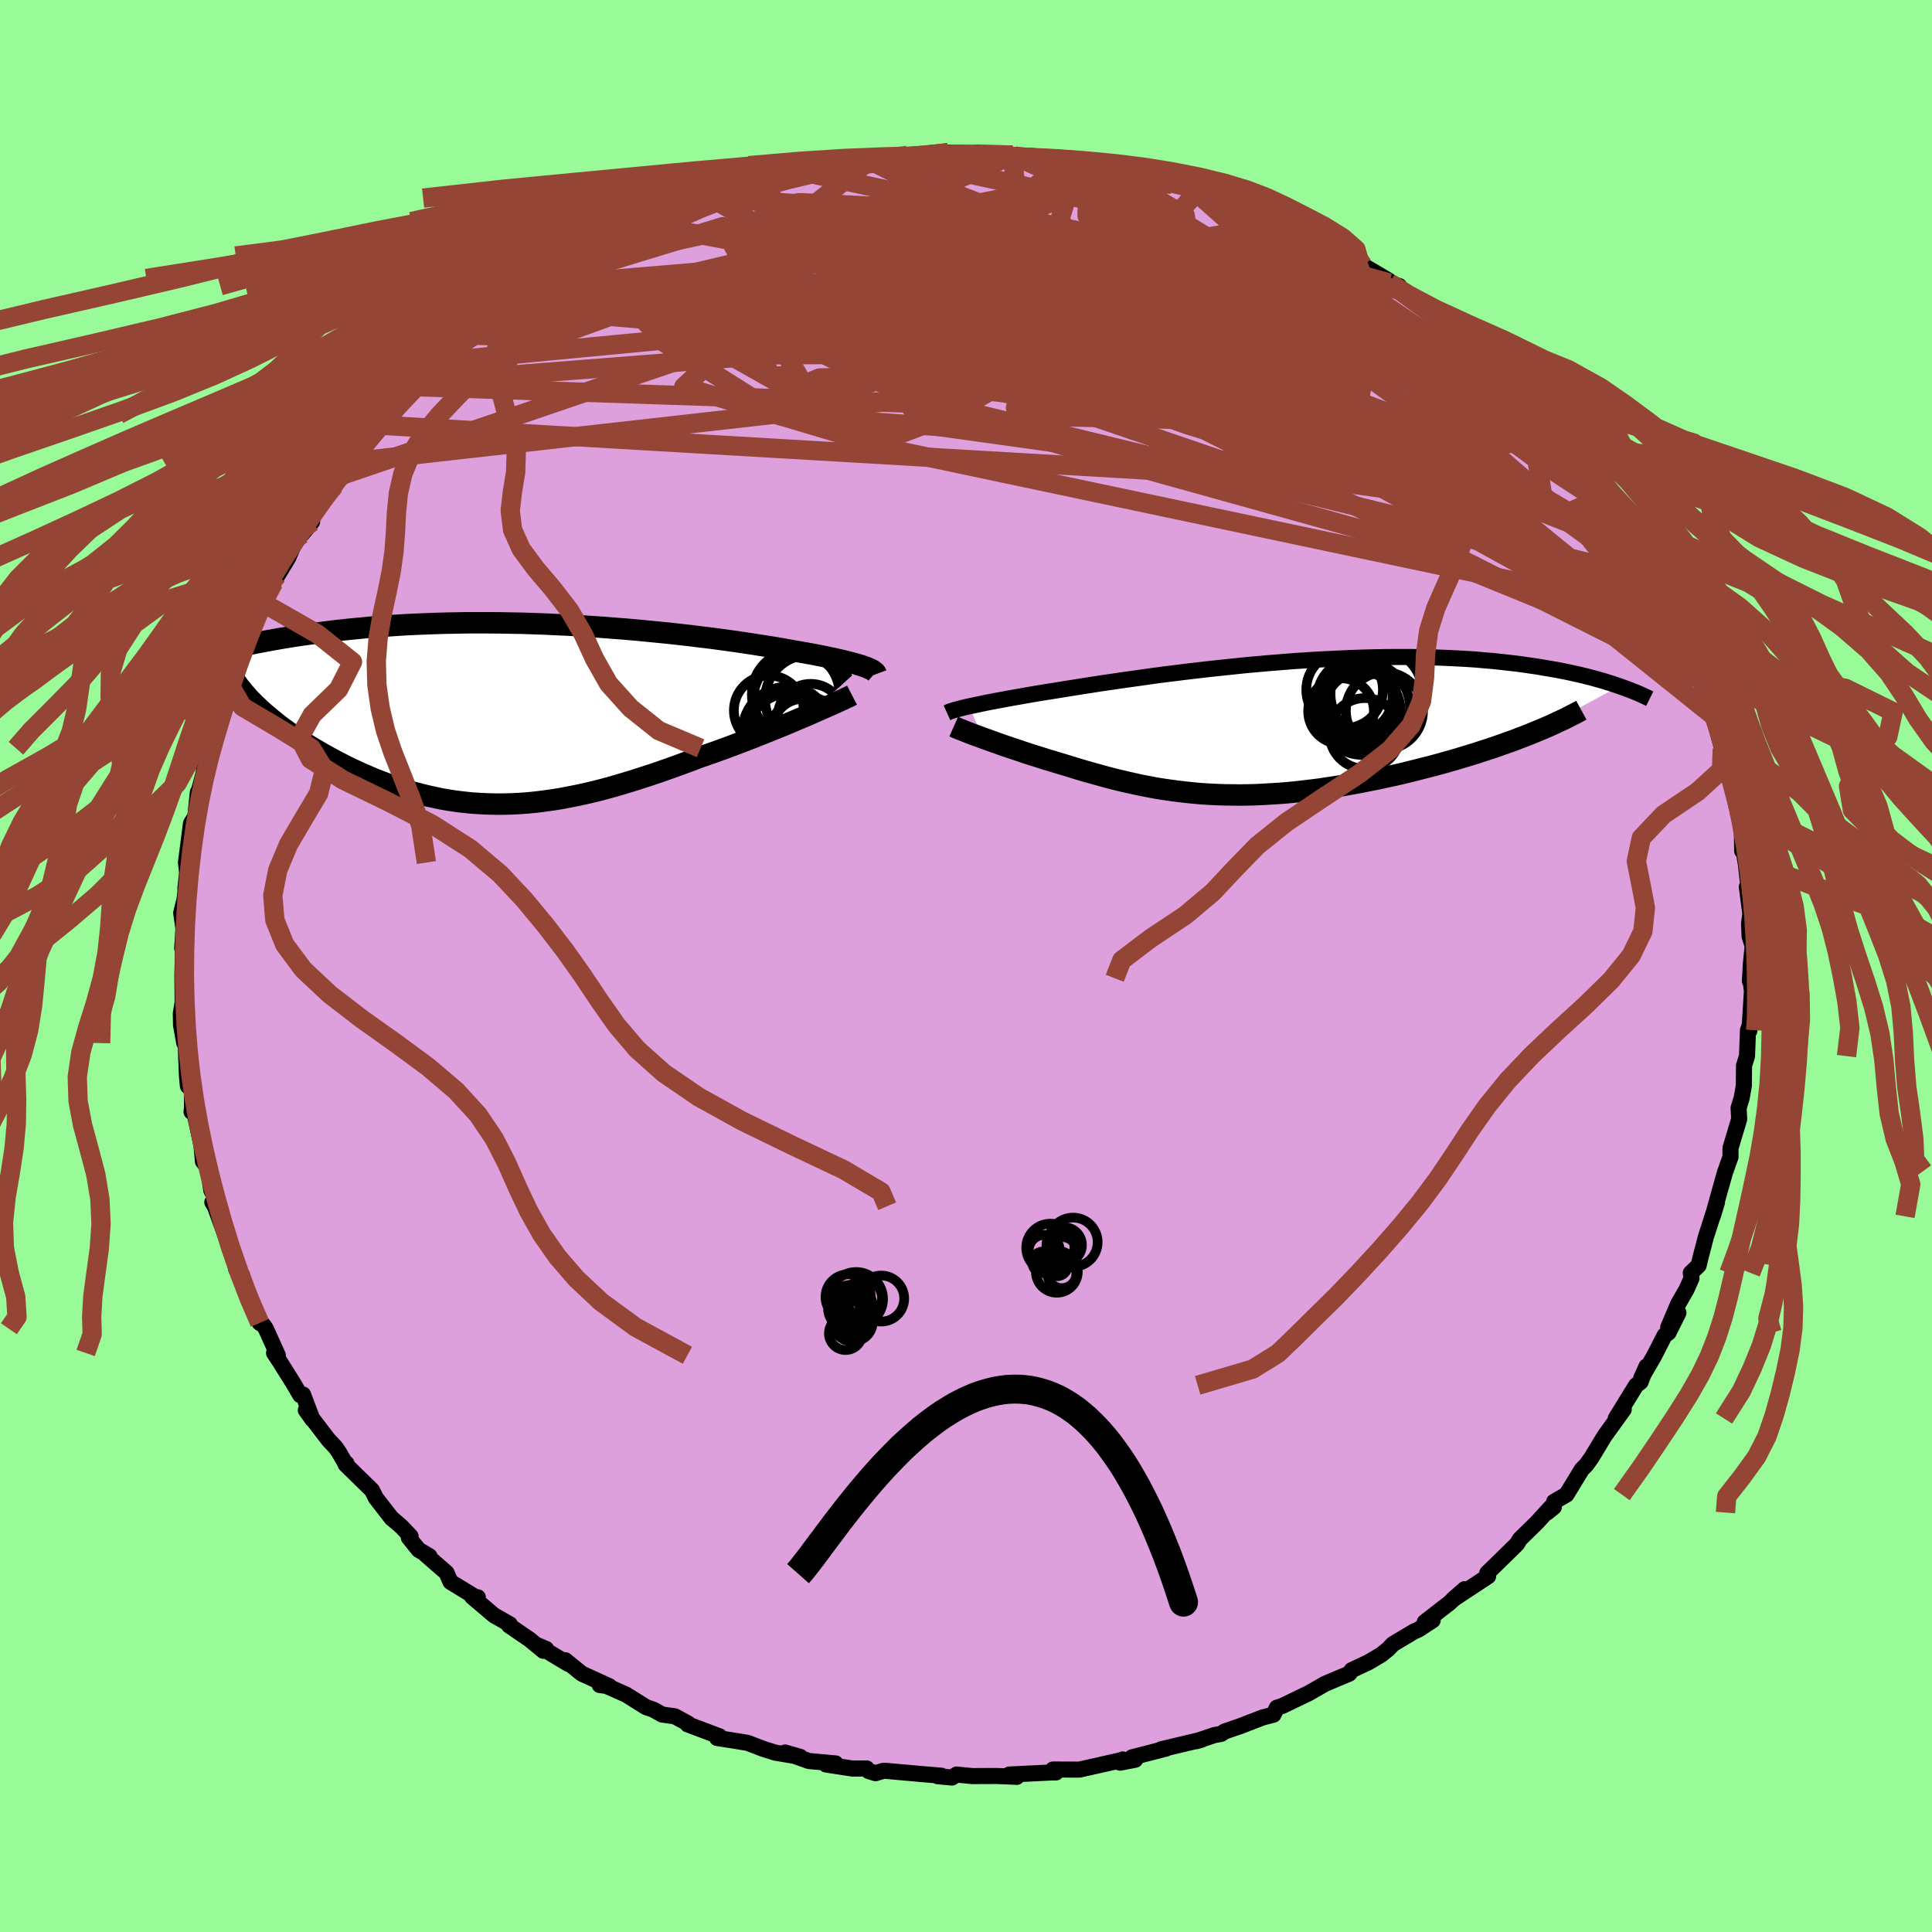 <svg xmlns="http://www.w3.org/2000/svg" width="500" height="500" viewBox="-100 -100 200 200"><defs><clipPath id="c"><path d="m35.68-4.97-.28-.09-.31-.09-.33-.09-.36-.1-.39-.1-.41-.1-.44-.1-.47-.11-.49-.1-.52-.11-.55-.11-.57-.11-.6-.11-.62-.11-.64-.11-.62-.11-.66-.12-.7-.12-.74-.12-.78-.12-.81-.13-.86-.13-.89-.13-.92-.13-.95-.13-.99-.13L18.77-8l-1.04-.13-1.07-.12-1.08-.12-1.11-.11-1.12-.11-1.14-.11-1.15-.1-1.17-.09-1.17-.09-1.18-.08-1.18-.08-1.19-.07-1.18-.05-1.19-.06-1.18-.04L.45-9.4l-1.17-.02-1.15-.02-1.15-.01h-2.25l-1.1.02-1.09.02-1.07.03-1.05.04-1.03.04-1.01.05-.99.06-.96.07-.95.07-.92.07-.9.09-.87.08-.85.09-.83.09-.81.1-.78.1-.76.1-.75.1-.72.1-.7.11-.69.11-.66.11-.65.12-.63.11-.61.12-.59.11-.57.12-.55.12-.54.12-.52.12-.5.12 3.3 6.31.34.31.36.3.37.31.38.31.39.31.41.31.43.31.43.31.45.31.46.31.48.3.48.31.5.3.51.3.52.3.54.3.55.3.56.29.58.3.59.29.61.28.61.28.63.27.64.27.65.25.66.25.68.24.68.22.69.22.7.2.72.19.72.17.73.16.74.15.75.13.76.11.77.09.78.08.78.05.8.04.8.02h.82l.82-.02.84-.04.84-.06.85-.08.87-.11.87-.12.88-.14.9-.17.9-.18.91-.2.93-.22.93-.24.94-.26.95-.28.96-.29.97-.31.98-.32.98-.33.99-.35 1-.36 1-.37 1-.38.81-.28.8-.28.8-.29.79-.29.79-.3.77-.29.77-.3.76-.3.75-.3.74-.3.72-.29.7-.29.68-.29.67-.28.64-.27"/></clipPath><clipPath id="b"><path d="m-32.02-2.17.39-.08.41-.09.44-.09.47-.1.5-.1.52-.1.56-.1.58-.11.61-.11.63-.11.67-.12.69-.12.71-.12.74-.12.76-.12.75-.12.79-.13.83-.13.87-.14.91-.14.95-.15.99-.14 1.02-.15 1.06-.15 1.08-.15 1.11-.16 1.14-.15 1.15-.14 1.18-.15 1.2-.14 1.21-.14 1.22-.13 1.24-.13 1.24-.13 1.24-.11 1.24-.11 1.25-.1 1.24-.1 1.24-.08 1.23-.08 1.22-.06 1.2-.06 1.2-.05 1.18-.04L10-7.25l1.14-.02 1.12-.01h1.1l1.08.01 1.05.02 1.03.03 1 .04.98.05.95.05.92.06.89.08.87.07.84.09.81.09.79.09.76.1.74.11.71.1.68.12.67.11.64.11.62.12.6.12.58.13.55.12.54.13.52.13.5.13.48.14.47.13.44.14.43.13.41.14.39.13L26.29.6l-.59.24-.61.23-.62.24-.64.23-.65.23-.67.24-.68.23-.69.22-.7.23-.72.22-.72.22-.74.22-.74.21-.75.21-.77.21-.78.2-.79.2-.8.2-.81.2-.83.19-.83.18-.83.18-.85.17-.85.17-.85.16-.85.15-.86.14-.85.13-.86.13-.86.11-.85.1-.85.1-.85.08-.84.07-.84.05-.84.05-.83.04-.82.02-.82.01-.81-.01-.8-.01-.8-.03-.8-.04-.78-.05-.78-.07-.78-.08-.76-.09-.76-.1-.76-.11-.75-.12-.75-.14-.74-.14-.74-.16-.73-.16-.73-.17-.73-.18-.73-.19-.72-.2-.72-.2-.72-.2-.71-.21-.72-.22-.71-.22-.71-.21-.59-.18-.57-.17-.57-.18-.57-.18-.55-.17-.55-.18-.53-.18-.53-.18-.52-.17-.5-.17-.49-.17-.48-.17-.47-.17-.44-.16-.43-.15"/></clipPath><filter id="a"><feTurbulence baseFrequency=".05" numOctaves="3" result="noise" type="noise"/><feDisplacementMap in="SourceGraphic" in2="noise" scale="2"/></filter></defs><rect width="100%" height="100%" x="-100" y="-100" fill="#98FB98"/><path fill="plum" stroke="#000" stroke-linejoin="round" stroke-width="1.667" d="m81.25-.23-.1 1.78.04-.28.17 1.32-.26 4.1-.04-.37-.11.33-.1 2.68-.31.98-.02 2.09-.22 1.25-.32 1.05.06 1.15-.9 3v.92l-.28.77-.21.62-.04.07-.62 2.19-.69 2.5.44-1.45-1.16 3.62-.5 1.92-.24.99-.81.78.07.55-.51 1.15-.87 1.51-1.03 2.43 1.06-1.52-1.03 2.06-.4.28-1.08 2.12-1.35 2.33.55-1.23-.61 1.6-.46.35-2.11 3.43.83-.94-1.97 2.73-.18.29-1.18 1.96-.54.76-.47.47-1.59 2.61-1.28.74-.03.55-.7.57.37-.53-1.4 1.54-1.78 1.74-.3.5-1.67 1.64-1.41 1.37.09.33-2.76 1.82-.9.6 1.23-1.08-1.59 1.44-2.54 1.97.82-.19-1.45.95-.51.23-2.16 1.29-.48.51-.72.58-1.31.78-1.75.82-.25.36-2.49 1.05-1.14.65-.57.33-2.72 1.31-.58.19-.35.72-1.11.29-1.56.6-.74.29-1.64.56-.37.25-.67.12-1.91.64.56-.16-4.2 1 .53-.08-3.54.91.33.25-1.56.3.28-.33-.23.09-3.51.79-.75.17L9 83.18l.32.3h-.38l-4.46.22.77.24-1.01-.05-1.1-.04-2.49.01-1.62-.16-.49.31-1.48-.14.39-.05-2.04-.17-3.8-.34-.18.01-.8.24-.72-.23-.19-.26-1.47.01-2.74-.42.99-.11-2.77-.25-2.46-.88 1.57.45-2.6-.44-1.29-.41-1.56-.6-1.47-.24-1.68-.26.25-.17-3.31-1.25.07-.07-1.4-.76-1.31-.18-.87-.49-.81-.29-2.04-1.28-2.26-1h-.48l1.02.14-2.88-1.32-1.71-1.39.33.39-3.25-1.95.95.4-.29.19-1.44-1.18-2.12-1.45.09-.11-1.65-.94-2.25-1.91.58.05-.08.08-2.74-1.67-.42-.95-2.19-1.91.43.2-1.12-.66-1.02-1.27.18-.14-.99-1.04-.98-.83-1.62-2.09-.4-.8-2.73-2.67.09-.1-.22-.19-.5-.87-.4-.6-.74-.78-2.35-3.08.69.97-.98-2.59-.29.06-.69-1.18-1.44-2.3-.58-.88.39.24-1.24-2.75-.29-.42-.34-.18-1.23-2.69.23.5-.84-2.76-.59-.58-.51-2.33.02.42-.38-.93-1.35-3.71-.26-.41.34-.35-.44-.87-.37-2.38-.5-.63-.15-1.66-.71-3.27-.32-.21.05-.47-.02-1.89-.41-.3-.1-1.09-.11-2.84-.09-1.53-.07 1.01-.34-1.86-.02-1.22.19-1.12-.03-2.74.06-2.59-.08-.3.05-.66.08-1.39-.23-1.6.35-1.42.16-1.44-.08.35.18-1.67-.12-1.03.52-4.05.45-.72.26-2.49.13-.22.47-1.76.1-.67-.13.77.8-2.69-.22.64.44-2.07.5-1.35.61-1.58.26-.77.37-1.39.92-2.91.08-.41.53-1.29.68-1.26 1.22-2.65.07-.69.26-.21 1.34-2.51-.58 1.31.42-.79 1.08-1.78 1.1-2.55.33.1 1.04-1.27.08-.73.45-.77 1.78-2.26.08-.06.8-1.05.41-1.06.24-.26 2-2.6 1.43-1.21h-.53l1.35-1.12 1.63-1.85 1.25-1.48-.11.07-.09.38 2.82-2.66 1.42-1.69.67-.22.95-.62.14-.14 1.17-1.33-.39.53 1.09-.73 1.69-1.38 2.89-2.21-.87.89 2.6-1.64 1.02-.72.7-.82 1.57-.79-.24.51.36-.66 2.67-.97 1.24-.8.77-.47 1.48-.76 1.05-.41-.64.39 2.6-1.39 1.32-.56 1.53-.58.29-.09.7-.2 3.73-1.13.44-.18.75-.26-.1.16 1.51-.72 2.19-.47 1.52.02 1.45-.6.06-.16 1.38-.02 2.16-.28 1.26-.26 2.5-.31.81-.13-.7.04 1.3-.12 2.92-.03 1.65.04-.33-.3 3.36.22h.82l-1.2-.21 3.67.24 1.22.29.05-.16 2.41.29 1.87.15-1.03-.06 2.14.36-.49-.07 1.68.31 1.07-.04 3.58.66h-1.38l2.78.5 1.49.22 1.01.56 3.04.58-1.07-.31.88.38 1.93.55 1.97 1.19.28-.27.58.04 2.1 1.09 1.99.9 1.78.63 1.66.89.01-.14 1.73 1.11.26.11 2.35 1.21-.1.35.47.09 2.64 1.56.11.27 1.01.32-.02.41 1.88 1.47 2.01 1.43-1.09-1.18 1.65 1.38 1.51 1.31.3.34 2.35 2.07 1.59 1.03.14.55.93.52 1.76 1.81.34.94.42.17 1.36 1.35 1.22 1.1-.64-.41 1.46 2.06.19-.22 1.98 2.22-.05.57 1.01 1.02 1.2 1.72.92.89-.16.2 1.1 1.69-.76-1.08 2.14 3.87.7.33-.18.09 1.31 2.68-.32-.15.98 1.34 1.48 2.57-.51-.82 1.63 3.28.7 2.13-.26.14.65.49 1.02 2.75-.53-1.18 1.1 3.59.02-.56-.16.13 1.08 3.86.53 1.24.01 1.04.14.02.6 2.25.42 1.45-.01.26.33 1.57.04 2.75.15-.02.24 1.42.15 1.42.13.87-.19.04.37 2.78-.14 1.05.06 1.29.32 1-.19 1.83-.1 1.78" filter="url(#a)"/><path fill="#fff" d="m-32.02-2.17.39-.08.41-.09.44-.09.47-.1.5-.1.52-.1.56-.1.58-.11.61-.11.63-.11.67-.12.69-.12.71-.12.74-.12.76-.12.75-.12.79-.13.83-.13.87-.14.91-.14.95-.15.99-.14 1.02-.15 1.06-.15 1.08-.15 1.11-.16 1.14-.15 1.15-.14 1.18-.15 1.2-.14 1.21-.14 1.22-.13 1.24-.13 1.24-.13 1.24-.11 1.24-.11 1.25-.1 1.24-.1 1.24-.08 1.23-.08 1.22-.06 1.2-.06 1.2-.05 1.18-.04L10-7.25l1.14-.02 1.12-.01h1.1l1.08.01 1.05.02 1.03.03 1 .04.98.05.95.05.92.06.89.08.87.07.84.09.81.09.79.09.76.1.74.11.71.1.68.12.67.11.64.11.62.12.6.12.58.13.55.12.54.13.52.13.5.13.48.14.47.13.44.14.43.13.41.14.39.13L26.29.6l-.59.24-.61.23-.62.24-.64.23-.65.23-.67.24-.68.23-.69.22-.7.23-.72.22-.72.22-.74.22-.74.21-.75.21-.77.21-.78.2-.79.2-.8.2-.81.2-.83.19-.83.18-.83.18-.85.17-.85.17-.85.16-.85.15-.86.14-.85.13-.86.13-.86.11-.85.1-.85.1-.85.08-.84.07-.84.05-.84.05-.83.04-.82.02-.82.01-.81-.01-.8-.01-.8-.03-.8-.04-.78-.05-.78-.07-.78-.08-.76-.09-.76-.1-.76-.11-.75-.12-.75-.14-.74-.14-.74-.16-.73-.16-.73-.17-.73-.18-.73-.19-.72-.2-.72-.2-.72-.2-.71-.21-.72-.22-.71-.22-.71-.21-.59-.18-.57-.17-.57-.18-.57-.18-.55-.17-.55-.18-.53-.18-.53-.18-.52-.17-.5-.17-.49-.17-.48-.17-.47-.17-.44-.16-.43-.15" filter="url(#a)" transform="translate(32.34 -24.71)"/><path fill="#fff" d="m35.68-4.97-.28-.09-.31-.09-.33-.09-.36-.1-.39-.1-.41-.1-.44-.1-.47-.11-.49-.1-.52-.11-.55-.11-.57-.11-.6-.11-.62-.11-.64-.11-.62-.11-.66-.12-.7-.12-.74-.12-.78-.12-.81-.13-.86-.13-.89-.13-.92-.13-.95-.13-.99-.13L18.77-8l-1.04-.13-1.07-.12-1.08-.12-1.11-.11-1.12-.11-1.14-.11-1.15-.1-1.17-.09-1.17-.09-1.18-.08-1.18-.08-1.19-.07-1.18-.05-1.19-.06-1.18-.04L.45-9.4l-1.17-.02-1.15-.02-1.15-.01h-2.25l-1.1.02-1.09.02-1.07.03-1.05.04-1.03.04-1.01.05-.99.06-.96.07-.95.07-.92.07-.9.09-.87.08-.85.09-.83.09-.81.1-.78.1-.76.1-.75.1-.72.1-.7.11-.69.11-.66.11-.65.12-.63.11-.61.12-.59.11-.57.12-.55.12-.54.12-.52.12-.5.12 3.3 6.31.34.31.36.3.37.31.38.31.39.31.41.31.43.31.43.31.45.31.46.31.48.3.48.31.5.3.51.3.52.3.54.3.55.3.56.29.58.3.59.29.61.28.61.28.63.27.64.27.65.25.66.25.68.24.68.22.69.22.7.2.72.19.72.17.73.16.74.15.75.13.76.11.77.09.78.08.78.05.8.04.8.02h.82l.82-.02.84-.04.84-.06.85-.08.87-.11.87-.12.88-.14.9-.17.9-.18.91-.2.93-.22.93-.24.94-.26.95-.28.96-.29.97-.31.98-.32.98-.33.99-.35 1-.36 1-.37 1-.38.81-.28.8-.28.8-.29.79-.29.79-.3.77-.29.77-.3.76-.3.75-.3.74-.3.72-.29.7-.29.68-.29.67-.28.64-.27" filter="url(#a)" transform="translate(-46.36 -26.08)"/><g fill="none" stroke="#000" transform="translate(32.34 -24.71)"><path stroke-linejoin="round" stroke-width="1.667" d="m-34.31-1.5.11-.05.13-.06.16-.06.19-.06.21-.07.25-.06.27-.08.29-.07.33-.08.35-.08.39-.08.41-.09.44-.09.47-.1.5-.1.52-.1.56-.1.58-.11.61-.11.63-.11.67-.12.69-.12.71-.12.74-.12.76-.12.75-.12.79-.13.83-.13.87-.14.91-.14.95-.15.99-.14 1.02-.15 1.06-.15 1.08-.15 1.11-.16 1.14-.15 1.15-.14 1.18-.15 1.2-.14 1.21-.14 1.22-.13 1.24-.13 1.24-.13 1.24-.11 1.24-.11 1.25-.1 1.24-.1 1.24-.08 1.23-.08 1.22-.06 1.2-.06 1.2-.05 1.18-.04L10-7.25l1.14-.02 1.12-.01h1.1l1.08.01 1.05.02 1.03.03 1 .04.98.05.95.05.92.06.89.08.87.07.84.09.81.09.79.09.76.1.74.11.71.1.68.12.67.11.64.11.62.12.6.12.58.13.55.12.54.13.52.13.5.13.48.14.47.13.44.14.43.13.41.14.39.13.38.14.36.13.35.13.33.13.32.13.31.13.29.13.28.13.26.12.26.13" filter="url(#a)"/><path stroke-linejoin="round" stroke-width="2.222" d="m-33.61-.07.18.08.21.09.23.1.27.1.3.12.32.13.35.13.37.14.39.14.42.16.43.15.44.16.47.17.48.17.49.17.5.17.52.17.53.18.53.18.55.18.55.17.57.18.57.18.57.17.59.18.71.21.71.22.72.22.71.21.72.2.72.2.72.2.73.19.73.18.73.17.73.16.74.16.74.14.75.14.75.12.76.11.76.1.76.09.78.08.78.07.78.05.8.04.8.03.8.01.81.01.82-.01.82-.02.83-.04.84-.05.84-.05.84-.07.85-.08.85-.1.85-.1.86-.11.86-.13.85-.13.86-.14.85-.15.85-.16.85-.17.85-.17.83-.18.83-.18.83-.19.81-.2.8-.2.79-.2.78-.2.77-.21.75-.21.74-.21.74-.22.72-.22.72-.22.7-.23.69-.22.68-.23.67-.24.65-.23.64-.23.62-.24.61-.23.59-.24.58-.24.56-.23.55-.24.53-.24.51-.24.5-.23.48-.24.47-.24.45-.23.44-.24" filter="url(#a)"/><circle cx="10.977" cy="-1.708" r="3.994" clip-path="url(#b)" filter="url(#a)"/><circle cx="10.172" cy="-3.468" r="4.778" clip-path="url(#b)" filter="url(#a)"/><circle cx="8.122" cy="-2.983" r="4.122" clip-path="url(#b)" filter="url(#a)"/><circle cx="6.482" cy="-1.673" r="3.402" clip-path="url(#b)" filter="url(#a)"/><circle cx="8.542" cy="-2.373" r="3.522" clip-path="url(#b)" filter="url(#a)"/><circle cx="8.782" cy="-1.968" r="4.836" clip-path="url(#b)" filter="url(#a)"/><circle cx="6.852" cy="-3.883" r="3.968" clip-path="url(#b)" filter="url(#a)"/><circle cx="8.092" cy="-3.158" r="3.722" clip-path="url(#b)" filter="url(#a)"/><circle cx="8.662" cy="-1.758" r="3.982" clip-path="url(#b)" filter="url(#a)"/><circle cx="8.947" cy=".637" r="3.662" clip-path="url(#b)" filter="url(#a)"/></g><g fill="none" stroke="#000" transform="translate(-46.36 -26.08)"><path stroke-linejoin="round" stroke-width="2.222" d="m37.07-4.14-.03-.08-.05-.08-.08-.07-.1-.08-.12-.09-.15-.08-.18-.08-.2-.09-.23-.09-.25-.09-.28-.09-.31-.09-.33-.09-.36-.1-.39-.1-.41-.1-.44-.1-.47-.11-.49-.1-.52-.11-.55-.11-.57-.11-.6-.11-.62-.11-.64-.11-.62-.11-.66-.12-.7-.12-.74-.12-.78-.12-.81-.13-.86-.13-.89-.13-.92-.13-.95-.13-.99-.13L18.77-8l-1.04-.13-1.07-.12-1.08-.12-1.11-.11-1.12-.11-1.14-.11-1.15-.1-1.17-.09-1.17-.09-1.18-.08-1.18-.08-1.19-.07-1.18-.05-1.19-.06-1.18-.04L.45-9.4l-1.17-.02-1.15-.02-1.15-.01h-2.25l-1.1.02-1.09.02-1.07.03-1.05.04-1.03.04-1.01.05-.99.06-.96.07-.95.07-.92.07-.9.09-.87.08-.85.09-.83.09-.81.1-.78.1-.76.1-.75.1-.72.1-.7.11-.69.11-.66.11-.65.12-.63.11-.61.12-.59.11-.57.12-.55.12-.54.12-.52.12-.5.12-.49.11-.47.12-.45.12-.44.12-.42.11-.41.11-.39.12-.38.11-.36.11-.36.11m68.65 3.64-.27.14-.33.15-.37.18-.42.19-.46.21-.49.22-.53.23-.56.25-.59.26-.61.27-.64.27-.67.28-.68.29-.7.29-.72.29-.74.3-.75.3-.76.3-.77.3-.77.29-.79.3-.79.29-.8.29-.8.28-.81.28-1 .38-1 .37-1 .36-.99.35-.98.33-.98.32-.97.31-.96.29-.95.28-.94.26-.93.24-.93.22-.91.2-.9.18-.9.17-.88.14-.87.12-.87.11-.85.08-.84.06-.84.04-.82.02h-.82l-.8-.02-.8-.04-.78-.05-.78-.08-.77-.09-.76-.11-.75-.13-.74-.15-.73-.16-.72-.17-.72-.19-.7-.2-.69-.22-.68-.22-.68-.24-.66-.25-.65-.25-.64-.27-.63-.27-.61-.28-.61-.28-.59-.29-.58-.3-.56-.29-.55-.3-.54-.3-.52-.3-.51-.3-.5-.3-.48-.31-.48-.3-.46-.31-.45-.31-.43-.31-.43-.31-.41-.31-.39-.31-.38-.31-.37-.31-.36-.3-.34-.31-.32-.3-.32-.3-.29-.3-.29-.29-.26-.3-.26-.29-.24-.29-.23-.28-.21-.29-.2-.28" filter="url(#a)"/><circle cx="29.568" cy="1.901" r="3.488" clip-path="url(#c)" filter="url(#a)"/><circle cx="29.943" cy="2.041" r="3.804" clip-path="url(#c)" filter="url(#a)"/><circle cx="28.148" cy="2.396" r="4.538" clip-path="url(#c)" filter="url(#a)"/><circle cx="28.728" cy="-2.049" r="4.54" clip-path="url(#c)" filter="url(#a)"/><circle cx="29.038" cy="-1.514" r="4.686" clip-path="url(#c)" filter="url(#a)"/><circle cx="27.803" cy="1.736" r="4.562" clip-path="url(#c)" filter="url(#a)"/><circle cx="30.278" cy=".281" r="3.41" clip-path="url(#c)" filter="url(#a)"/><circle cx="30.143" cy="-1.539" r="4.588" clip-path="url(#c)" filter="url(#a)"/><circle cx="25.948" cy="-.374" r="3.618" clip-path="url(#c)" filter="url(#a)"/><circle cx="28.218" cy="1.221" r="3.98" clip-path="url(#c)" filter="url(#a)"/></g><g fill="none" stroke="#954535" stroke-linejoin="round" stroke-width="2"><path d="m67.44-47.03-3.43-2.12-4.25-2.79-4.97-3.66-6.74-5.29-7.4-5.3-6.98-3.77-6.16-1.65-4.95.21-2.73 1.47.65 2.19 4.28 2.56 6.53 2.68 6.11 2.43 2.85 1.7-1.93.51-5.77-.78-6.23-1.71-2.74-2.08 1.01-2.72-2.41-4.95-16.55-7.27-31.96-2.12" filter="url(#a)"/><path d="m13.74-82.88 8.97 5.22.28 3.15-4.17-.31-2.8-1.41.49-.85 3.21.43 4.11 1.76 2.85 2.68-.04 2.9-3.16 2.46-4.63 1.71-3.33 1-.08.24 2.33-1.03 1.29-2.86-2.9-4.32-6.44-3.48-4.7 1.13 8.28 9.51 56.98 22.12" filter="url(#a)"/><path d="M15.94-82.22-10.2-70.66l6.82 4.29 13.4 3.26 12.35 1.88 6.66.55.78.38-2.93.92-5.61.67-8.53-1.25-10.5-4.03-9.67-5.52-7.93-3.65-10.68 1.64-17.34 6.47-7.55-.25" filter="url(#a)"/><path d="M70.28-42.83 21.1-68.63l-22.82-7.3-6.33.76 3.06 3.28 6.13 3.18 5.57 2.77 4.11 2.93 3.07 3.16 2.44 2.4 1.45.27-.63-2.56-3.55-4.63-5.05-4.67-1.64-2.87 7.19-.73 15.94 1.82 28.57 12.68" filter="url(#a)"/><path d="m-39.7-72.99 26.62-5.73-1.34.5-5.14 3.8 1.14 5.13 7.94 4.86L.59-61.09l10.15 1.22 6.63-.8 2.56-2.24-.17-2.82-.67-2.56.33-1.66.87-.48-1.05.42-5.71.59-10.58.07-10.86-.3-3.74.52.42 2.42-42.88 4.08" filter="url(#a)"/><path d="m17.32-82.22-35.91 7.3-9.46 3.8-3.41 2.49-1.39 1.23 3.11-.04 8.25-.49 10.91-.03 9.92.7 6 1.15.78 1.25-3.84 1.34-6.49 1.62-6.86 1.83-5.68 1.29-2.88-.27 4.46-1.82 19.57-.4 36.82 7.77 33.89 21.93" filter="url(#a)"/><path d="m68.2-45.95-72.5-10.1-6.55-8.36 12.57-1.72 12.45 2.68 4.41 2.88-4.67.61-9.79-1.66-9.61-2.7-6.09-2.5-1.98-1.64 1.18-.51 2.97.53 3.19 1.02 1.65.32-.33-1.67 1.07-3.27 9.71-.88 25.25 9.45 44.24 31.76" filter="url(#a)"/><path d="m38.1-74.3-6.29 10.28-9.36 1.56-2.57-1.16-2.83-1.88-2.45-1.51.96-.65 5.07.38 7.42 1.35 7.05 1.89 4.32 1.54.27.23-3.76-1.48-6.71-2.78-8.03-3.08-7.85-2.33-6.64-1.03-5.11.22-4.3 1.01-5.47 1.3-8.32 1.45-7.23 1.98 10.7 2.81 64.11-1.03" filter="url(#a)"/><path d="m-60.43-55.97 79.49 4.65 16.3-2.24-10.4-4.48-13.09-5.07-4.94-4.13 2.71-2.42 5.29-.86 3.94.18 1.63.76.3 1.05.45 1.1 1.94 1.01 4.04.88 5.03.62 3.39.12 1.26-.01 2.56-.19-10.64-13.78" filter="url(#a)"/><path d="M58.61-58.14 33.84-72.6l-3.25-2.18 3.17 3.2 1.33 4.07-3.21 2.12-5.9-.54-5.03-2.29-1.83-2.62 1.31-1.9 2.83-.85 2.61-.08 1.55.24.61.27-.03.34-.74.68-1.7 1.34-2.05 2.26-.36 3.21 3.13 3.64 4.64 2.72 3.88 1.38 35.48 14.76" filter="url(#a)"/><path d="m-16.29-82.07 30.2 6.46-4.16 1.84-6.64-.12.05-.65 3.15-.16 2.1.92.88 2.18 1.85 3.08 4.15 3.08 5.3 2.03 3.67.38-.25-1.12-4.31-1.77-6.17-1.25-4.66.28-.52 2.23 4.33 3.49 7.73 2.85 7.7-.22.83-4.68-18.21-6.85-53.48-1.1" filter="url(#a)"/><path d="m69.58-43.16-3.88-5.38-2.28-1.96-5.01-3.94-5.65-4.31-4.37-2.89-3.44-1.14h-3.82l-4.6.58-4.31.96-2.64 1.36-.72 1.65-.16 1.48-1.52.64-3.75-.74-4.79-2.16-3.3-2.97.09-2.79 3.15-1.63 3.71-.07 1.47.81-1.71-.08-3.4-2.76-2.11-5.53 16.38-2.76" filter="url(#a)"/><path d="m-7.48-83.7 24.5 5.37 16.48 9.68 6.63 7.39-1.1 2.22-2.65-1.24-.37-2.06 1.9-1.26 2.3-.02.25.61-4.5-.11-11.03-1.83-14.99-3-9.62-2.82 5.36-4.15-.86-9.03" filter="url(#a)"/><path d="m8.5-83.53 9.54 9.1 10.45 7.24-2.34 1.67-9.92-.27-10.4-.28-6.68-.05-2.08-.35 1.42-1.22 3.25-2.15 3.67-2.6 3.06-2.34 1.74-1.49-.07-.36-2.07.69-3.55 1.43-3.5 1.71-.93 1.61 4.49 1.46 11.49 2 16.49 3.74 12.6 3.48-14.23-17.18" filter="url(#a)"/><path d="m23.19-80.67 29.74 26.54 3.44.04-5.54-5.77-8.08-5.74-7.67-4.34-6.66-2.88-6.9-1.75-8.75-.71-10.74.7-10.61 2.54-6.63 4.14.94 4.81 9.75 4.82 18.31 5.53 29.72 8.27 31.6 12.9" filter="url(#a)"/><path d="m64.18-52.04-15.42-9-12.36-7.83-3.5-3.37 1.76.4 3.88 2.97 2.96 3.83-.37 3.05-4.11 1.39-6.01-.19-5.2-1.03-2.7-1.02-.55-.5-.06-.03-1.06.12-2.21.09-2.06.2 1.08.49 8.52.97 17.81 4.65 30.79 25.14" filter="url(#a)"/><path d="m-49.06-66.83 39.64-9.35 24.32.8 14.43 3.05 6.78 2.09 3.31 1.57 2.8 1.84 2.39 1.86.21 1.13-4.06.12-9.83-.46-15.57-.49-17.72-.68-11.04-2.19 2.66-5.89-11.42-7.37" filter="url(#a)"/><path d="m40.61-72.63 2.69 7.93-14.1 2.07-16.21-3.75-9.3-4.87-2.04-3.44 1.95-1.66 2.35-.52.6-.11-1.41-.07-2.31-.1-1.83.02-.8.24-.36.44-1.01.6-1.91.87-1.23 1.54 2.51 2.75 8.62 4.11 13.13 4.61 10.1 2.83-3.62-2.36-18.54-9.71 3.59-11.87" filter="url(#a)"/><path d="m28.25-78.82 10.61 6.04 4 3.84-3.26-.01-5.71-1.36h-3.57l-.64 1.85L29.6-66l-1.89 1.67-3.68.53-3.36.1-1.27.44.26.71-.58.19-3.46-.96-6.84-1.57-10.58-1.1-14.2-1.05-7.85-4.32L4.82-83.95" filter="url(#a)"/><path d="m13.74-82.88 3.93 2.97 13.13 8.05 8.41 5.63-.62 1.04-6.47-.92h-8.04l-7.75 1.69-7.49 2.2-6.93.88-4.01-1.51 2.26-3.4 8.57-3.64 7.43-3.14-3.63-4.66.14-5.15" filter="url(#a)"/><path d="m21.22-80.94-13.71-.05-.02 3.91-1.08 3-1.47.73.37-.61 1.1-.85.07-.38-.93.39-.4 1.13 1.26 1.52 2.29 1.46 1.46 1.06-.85.58-2.86.32-2.9.45-.96.87 1.17 1.26 1.06 1.05-2.46-.33-7.92-2.65-9.71-4.5 2.03-4.44 33.45-4.48" filter="url(#a)"/><path d="m58.19-58.31 1.71 10.99-18.51-3.11L23-56l-9.99-3.53-3.18-2.3-.81-2.7-1.77-3.36-3.63-3.12-4.44-1.9-3.35-.15-.77 1.54 2.2 2.78 4.29 3.26 4.72 2.86 3.32 1.59.59-.22-2.41-2.08-4.16-3.43-3.02-3.63L2.7-72.3l11.19 1.77 20.03 4.07 4.44-7.73" filter="url(#a)"/><path d="m-9.98-83.39-22.53 18.05 13.34 8.4 17.82 1.19 9.75-1.09 2.55-.61-1.36.03-2.71-.02-1.76-.34 1.54-.35 6.22.11 10.26.87 11.65 1.57 9.55 1.82 4.8 1.34-.62.14-4.12-1.23-3.68-2.07-.07-2.52.75-4.37-9.42-9.19L4.82-83.95" filter="url(#a)"/><path d="M-50.15-66.1.76-70.78l27.88 4.03 4.7 2.23-11.28-.74-16.58-2.12-12.75-1.92-4.66-.7 2.75 1.08 6.81 2.76 7.51 3.4 6.42 2.3 5.18-.09 4.88-1.99 5.97-1.52 7.2.89 3.53.83-12.27-7.03-36.03-14.02" filter="url(#a)"/><path d="M75.37-31.71 30.65-56.3l-11.69-2.96 9.15 1.6 13.18 3.05 8.9 3.53 1.15 2.12-7.09-1.01-12.86-4.42-14.01-6.57L6.92-67.7l-4.24-5.14 1.84-2.58 5.69-.03 6.42 1.6 4.33 1.66 1.11.27-.26-1.47 2.75-1.51 20.26 4.92" filter="url(#a)"/><path d="M75.37-31.71 32.76-63.65l-10.01-8.61-5.6-1.85-8.87-.51-10.56-.09-8.33.29-2.94.73 3.4 1.21 8.37 1.73L8.4-68.63l8.33 2.12 3.67 1.58-1.57.54-4.3-.52-2.07-.81 4.89.35 12.92 3.06 17.05 6.4 15.13 8.97 13.8 17.43" filter="url(#a)"/><path d="M71.41-40.06-2.47-58.01l-12.66-11.68 9.68-5.08 14.24-.57 10.19 1.59 3.74 2.4-.84 2.73-2.51 2.58-2.76 1.65-2.73.08-.94-1.29 4.56-1.59 10.65-.9 10.83.42 19.63 9.53" filter="url(#a)"/><path d="m71.41-40.06-24.49-5.3-36.59-12.48-21.09-8.35-7.97-4.31-3.75-1.3-4.38.68-4.76 1.58-2.66 1.67 1.29 1.41 5.22 1.04 7.62.44 8.1-.61 7.52-1.86 7.08-2.52 7.4-1.71 8.26.78 9.52 3.63 10.35 3.96 4.7-2.12L26-79.74" filter="url(#a)"/><path d="M61.19-55.69 8.94-56.88l.55-6.79-1.34-5.19-6.7-1.78-5.46.42-1.23.71 1.83-.11 2.69-.9 2.3-1 1.64-.46 1.16.48.93 1.57.67 2.65-.19 3.31-1.78 2.93-2.09 1.47 2.48.29 10.16 1.12 1.81 1.67-60.85-13.93" filter="url(#a)"/><path d="M72.07-38.87 38.45-63.32 21.38-68.8l-8.35-.81-5.4-.3-6.3.02-7.17.49-6.31.4-4.06-.47-1.27-1.7 1.33-2.65 3.18-2.89 3.95-2.4 3.6-1.34 2.46-.01 1.01 1.43-.45 2.75-2.03 3.59-3.61 3.35-3.78 1.78.25-.41 8.54-1.3 8.31-.39-38.05-7.01" filter="url(#a)"/><path d="m-42.75-71.17 64.3 10.21 12.58-2.12-3.65-4.53-6.96-3.07-8.43-1.74-9.63-1.11-9.15-.72-6.17-.24-1.46.5 3.46 1.4 7.06 2.24 8.58 2.77 8.2 2.78 6.59 2.3 4.28 1.46 1.52.45-1.42-.48-3.69-.95-4.04-.64-1.82.33 2.64 1.51 9.26 3.37 20.24 9.25 27.81 22.28" filter="url(#a)"/><path d="m-56.73-60.42 36.53-2.85 34.65-.16 15.07-2.38.41-3.36-5.76-2.96-5.19-1.65-1.47.2 2.18 2.03 3.99 3.16 3.56 2.99 1 1.47-3.18-.68-8.01-2.11-12.33-1.6-14.99.72-14.15 3.21-4.8 4.44L-7-53.32 73.55-36.3" filter="url(#a)"/><path d="M59.97-56.79 23.51-71.53l-25.48-5.03-13.34-1.45-4.28-.6 2.32-.41 6.92.33 9.4 1.72 9.34 3.13 6.86 3.57 3.51 2.52 1.51.33 1.89-1.83 3.15-2.73 2.66-2.11-.28-1.01-1.26-.35 17.4 4.74" filter="url(#a)"/><path d="m-44.48-70.42 40.7-3.43 13.57 2.46L11-67.72l2.14 4.17 3.49 3.51.52 1.81-4.15-.22-6.62-1.69-5.71-2.04-2.95-1.43-.59-.66.53-.4 1.22-.86 2.86-1.57 6.03-1.87 9.82-1.01 12.76 1.6 15.01 7.2 27.68 24.06" filter="url(#a)"/><path d="m-20-81.62-3.36 13.48 17.11 3.4L9.4-62.43l11.96 1.4 7.82.04 3.89-1.06.44-1.61-2.79-1.63-6.14-1.33-9.34-.98-11.21-.85-10.36-1.13-6.29-1.62-.04-1.93 6.29-1.66 10.96-.71 13.38.58 13.19 1.82 10.67 3.65 16.36 11.14" filter="url(#a)"/><path d="m-42.75-71.17 17.6-5.37 1.83 3.42.74 5.06 6.08 2.42 8.43-.57 6.39-1.96 2.27-1.75-1.57-.8-3.51.26-2.9 1.21-.22 1.84 2.81 1.66 3.86.24 1.9-1.95-1.03-3.3-2.32-1.94-9.84 4.05-52.28 17.81" filter="url(#a)"/><path d="m-56.93-59.97 55.82 1.86.12-7-2.7-4.59-.16-1.32-.46.39-.75.5.57-.26 2.47-1.16 3.5-1.64L5-74.48l3.6-.08 4.62 1.63 5.97 3.06 5.96 3.49 3.64 3.02 1.04 2.67 2.8 3.65 11.17 5.51 17.52 5.04 5.02-2.24" filter="url(#a)"/><path d="M76.25-29.51 15.69-60.02-.76-66.83l.18.44 4.18 1.98 3.74 1.65 1.02.54-2.66-.83L.37-64.9l-4.91-2.08-.82-1.56 5.43-.68 10.69.09 12.22.39 9.56.43 4.3.97-3.87 2.58-23.6 4.35-73.23 8.25" filter="url(#a)"/><path d="m-56.93-59.97 20.08-7.28 12.12 1.03 7.85.67 3.2.53.77.12v-1.05l.37-2.22 2.11-2.48 4.88-1.71 7.48-.53 8.52.29 7.38.4 4.77.15 2.27.24 1.31 1.11 2.11 2.54 3.58 3.7 3.18 3.25-3.29-.81-18.16-9.7-23.58-11.67" filter="url(#a)"/><path d="m-7.48-83.7 8.85 9.83-16.18 3.26-8.14.18-1.43.16-.75 1.12-1.52 1.71-.39 1.92 2.44 2.21 4.82 2.73 5.12 2.98 3.81 2.32 3.23.52 5.45-2.1 8.59-4.86 5.49-6.42L.54-71.83l-49.6 5" filter="url(#a)"/><path d="m24.07-80.29-4.62 5.12-10.42-.48-4.72-1.71-3.68-1.11-3.68-.42-2.42-.12-.56.06.88.36 1.42.77 1.02 1.09-.42 1.2-2.75 1.11-5.16 1-6.36 1.05-5.27 1.29-1.95 1.79 1.94 2.47 3.73 3.03 1.58 2.63-2.75.11-2.71-4.73 4.7-8.94-8.2-4.77" filter="url(#a)"/><path d="m-1.83-84.2-2.03.22-2.68.22-3.23.29-3.44.37-3.23.44-2.91.52-2.69.58-2.65.66-2.71.74-2.85.82-2.99.89-3.15.95-3.32 1.02-3.54 1.08-3.81 1.15-4.11 1.22-4.38 1.29-4.58 1.35-4.64 1.41-4.62 1.44-4.56 1.49-4.53 1.53-4.58 1.6-4.64 1.67-4.67 1.77-4.66 1.86-4.61 1.95-4.6 2-4.65 2.03-4.75 2.02-4.81 2-4.79 1.97-4.67 1.93-4.58 1.91-4.78 1.93-5.52 2.13-4.94 2.82" filter="url(#a)"/><path d="m-1.83-84.2-1.97.22-2.34.21-2.47.29-2.66.37-2.76.44-2.81.51-2.8.57-2.78.65-2.76.73-2.71.81-2.63.89-2.54.94-2.44 1.01-2.41 1.06-2.43 1.13-2.49 1.21-2.58 1.28-2.63 1.35-2.66 1.4-2.63 1.44-2.62 1.46-2.63 1.49-2.7 1.54-2.79 1.64-2.84 1.74-2.79 1.86-2.64 1.97-2.53 2.05-2.56 2.11-2.78 2.11-2.9 2.03-2.41 1.72" filter="url(#a)"/><path d="m-1.5-83.9-3.33.05-2.54.2-2.51.32-2.56.41-2.59.48-2.58.55-2.58.63-2.54.68-2.49.75-2.44.81-2.39.88-2.35.94-2.32 1.02-2.31 1.07-2.29 1.12-2.28 1.17-2.26 1.24-2.25 1.3-2.22 1.37-2.2 1.43-2.2 1.5-2.22 1.56-2.27 1.65-2.35 1.75-2.39 1.83-2.4 1.94-2.47 2.18-3.13 2.91" filter="url(#a)"/><path d="m-6.07-83.91-1.52.2-2.47.35-2.73.43-2.89.49-3.08.57-3.25.64-3.35.69-3.33.76-3.21.83-3.04.89-2.9.96-2.9 1.03-3.05 1.09-3.3 1.13-3.52 1.2-3.66 1.26-3.67 1.32-3.66 1.39-3.75 1.46-4.06 1.54-4.63 1.6-5.31 1.7-5.86 1.77-5.98 1.87-5.48 1.94-4.45 1.99-3.27 2.02-2.61 2-2.91 2.01-4.04 2.07-5.29 2.18-6.76 2.28" filter="url(#a)"/><path d="m-6.67-83.83-3.15.43-2.88.44-2.69.49-2.68.56-2.76.64-2.78.69-2.72.74-2.62.81-2.55.88-2.57.95-2.65 1.02-2.76 1.07-2.78 1.12-2.71 1.16-2.58 1.23-2.46 1.29-2.4 1.37-2.46 1.43-2.6 1.48-2.78 1.55-2.9 1.64-2.88 1.74-2.69 1.78-2.48 1.79-2.21 1.56" filter="url(#a)"/><path d="m-6.67-83.83-3.5.43-2.96.44-2.84.49-2.97.56-3.1.63-3.09.69-2.94.74-2.71.81-2.5.87-2.37.95-2.36 1.01-2.48 1.07-2.71 1.11-3 1.16-3.3 1.22-3.5 1.29-3.52 1.36-3.33 1.43-3.01 1.47-2.76 1.53-2.8 1.64-3.15 1.75-3.46 1.81-3.98 2.28" filter="url(#a)"/><path d="m-9.98-83.39-3.6.45-4.08.47-4.61.58-4.43.65-3.66.7-2.89.77-2.68.83-3.04.9-3.65.97-4.05 1.03-4.01 1.1-3.6 1.14-3.09 1.2-2.78 1.26-2.83 1.33-3.23 1.39-3.85 1.47-4.54 1.54-5.21 1.62-5.76 1.69-6.15 1.79-6.25 1.86-6.02 1.94-5.49 1.98-4.98 2.02-4.95 2.01-5.64 2.03-6.75 2.09-7.35 2.18-6.47 2.3-2.95 2.42" filter="url(#a)"/><path d="m-11.24-83.13-2.94.43-2.78.52-3.36.58-4 .65-4.11.75-3.67.85-3 .92-2.52.98-2.42 1.03-2.76 1.09-3.39 1.15-4.18 1.23-4.95 1.31-5.57 1.37-5.9 1.42-5.91 1.45-5.62 1.5-5.18 1.54-4.77 1.61-4.58 1.69-4.67 1.78-4.92 1.87-5.13 1.94-5.06 1.99-4.61 2.01-3.93 2.01-3.33 2-3.08 1.98-3.23 1.98-3.57 2.01-3.93 2.09-4.53 2.25-5.94 2.45-8.13 2.65-8.99 2.71-3.18 2.44M80.31-14.66l.63 2.53 2.88 2.33 6.16 2.35 6.81 2.46 4.45 2.54 1.34 2.59-.53 2.63-.73 2.67-.08 2.71.57 2.71.94 2.68 1.23 2.62 1.74 2.55 2.42 2.48 2.93 2.45 2.95 2.42 2.49 2.36 2.04 2.25 2.12 2.11 2.97 1.99 3.99 2.04 3.57 2.42 1.13 3.46" filter="url(#a)"/><path d="m-14.78-82.83-6.42.64-2.21.56-1.05.63-1.5.73-2.45.84-3.42.92-4.24.97-4.76 1.01-4.87 1.05-4.61 1.11-4.23 1.2-4.01 1.29-4.15 1.36-4.49 1.41-4.81 1.44-4.95 1.44-4.97 1.45-5.14 1.5-5.65 1.6-6.49 1.73-7.34 1.86-7.61 1.96-6.57 2.04-4.22 2.14-3.47 2.16" filter="url(#a)"/><path d="m-14.78-82.83-2.03.64-2.3.58-2.33.64-2.43.75-2.49.86-2.45.93-2.37.99-2.28 1.04-2.22 1.08-2.18 1.16-2.18 1.23-2.18 1.31-2.2 1.38-2.2 1.42-2.22 1.46-2.22 1.5-2.25 1.55-2.25 1.61-2.25 1.7-2.22 1.78-2.16 1.87-2.07 1.94-1.96 1.99-1.84 2.01-1.68 2.01-1.53 2-1.37 1.99-1.25 1.99-1.2 2.03-1.23 2.12-1.33 2.26-1.43 2.44-1.48 2.6-1.41 2.68-1.29 2.65-1.48 2.67" filter="url(#a)"/><path d="m-20-81.62-2.14.57-2.48.76-2.99.9-3.12.97-3.14 1.01-3.15 1.04-3.09 1.09-2.88 1.16-2.53 1.24-2.18 1.32-1.91 1.39-1.81 1.44-1.89 1.47-2.05 1.5-2.25 1.56-2.37 1.62-2.42 1.71-2.38 1.79-2.33 1.88-2.29 1.94-2.31 1.99-2.44 2-2.63 2.01-2.88 2.01-3.13 2.01-3.3 2.03-3.33 2.08-3.15 2.17-2.78 2.28-2.27 2.4-1.78 2.49-1.5 2.53-1.49 2.45-1.71 2.31-2.05 2.12-2.61 2.02-3.74 2.17" filter="url(#a)"/><path d="m-22.6-80.62-9.1 1.14-7.23 1.06-3.82 1.03-2.75 1.01-2.96 1.05-3.16 1.12-2.99 1.23-2.68 1.32-2.55 1.39-2.64 1.44-2.77 1.45-2.85 1.47-2.91 1.5-3.13 1.57-3.62 1.66-4.33 1.77-5.08 1.87-5.61 1.96-5.83 2-5.72 2.03-5.46 2.02-5.36 1.98-5.8 1.94-7.01 1.9-8.45 1.85-8.8 1.69-8.41 1.9" filter="url(#a)"/><path d="m-26.33-79.49-1.6.56-2.23.87-2.78 1.01-3.57 1.1-4.28 1.12-4.5 1.15-4.05 1.19-3.24 1.26-2.51 1.34-2.19 1.41-2.28 1.48-2.65 1.54-3.14 1.62-3.62 1.7-4.05 1.79-4.37 1.87-4.56 1.94-4.62 1.98-4.59 2.01-4.53 2.01-4.41 2.03-4.09 2.07-3.42 2.14-2.47 2.17-1.82 2.05-2.35 1.6" filter="url(#a)"/><path d="m-28.85-78.62-3.73 1.34-1.97.98-1.91 1.01-2.15 1.11-2.49 1.23-2.9 1.34-3.21 1.42-3.3 1.46-3.14 1.47-2.88 1.47-2.65 1.5-2.59 1.58-2.71 1.67-2.93 1.78-3.16 1.88-3.25 1.96-3.14 2-2.83 2.02-2.41 2-2.01 1.98-1.8 1.94-1.94 1.93-2.41 1.92-3.12 1.99-3.61 2.16-3.36 2.48-1.82 2.62" filter="url(#a)"/><path d="m-30.17-78.06-2.22 1.03-2.91 1.14-3.09 1.15-2.73 1.15-2.43 1.19-2.47 1.26-2.81 1.36-3.26 1.43-3.6 1.5-3.71 1.57-3.55 1.64-3.13 1.72-2.59 1.81-2.16 1.89-2.03 1.94-2.32 1.99-2.93 2.01-3.61 2.03-4.07 2.04-4.05 2.06-3.57 2.05-2.77 2.04-1.98 1.99-1.52 1.97-1.61 2.05-2.13 2.29-2.45 2.68-1.64 3.41" filter="url(#a)"/><path d="m-33.18-76.65-3.18 1.25-4.61 1.2-5.56 1.24-4.79 1.37-3.17 1.47-2.07 1.48-2 1.48-2.58 1.46-3.12 1.49-3.22 1.57-2.93 1.68-2.64 1.79-2.78 1.89-3.51 1.96-4.6 2-5.63 2.02-6.17 2-6.05 1.97-5.38 1.95-4.53 1.93-3.85 1.96-3.69 2.03-4.33 2.21-5.93 2.47-7.7 2.74-6.43 2.98" filter="url(#a)"/><path d="m-34.66-75.89-2.33 1.26-3.81 1.15-6 1.15-6.95 1.26-6.1 1.39-4.24 1.46-2.5 1.53-1.52 1.6-1.43 1.67-1.87 1.76-2.42 1.84-2.87 1.91-3.21 1.96-3.64 2-4.2 2.03-4.83 2.04-5.27 2.05-5.28 2.07-4.87 2.07-4.24 2.08-3.76 2.12-3.77 2.18-4.36 2.26-5.3 2.38-6.18 2.47-6.63 2.51-6.41 2.47-5.57 2.33-4.29 2.18-2.86 2.09-1.7 2.24-1.51 2.64-3.17 3-8.23 2.38" filter="url(#a)"/><path d="m-34.66-75.89-2.53 1.25-3.58 1.14-4.21 1.13-4.05 1.25-3.24 1.36-2.46 1.45-2.25 1.51-2.62 1.56-3.11 1.64-3.32 1.73-3.12 1.81-2.75 1.89-2.51 1.95-2.61 1.99-3.03 2.01-3.56 2.02-4.03 2.04-4.33 2.05-4.46 2.05-4.53 2.03-4.7 1.99-4.99 1.96-5.24 2.05-5.02 2.28-3.76 2.68-.59 3.4m88.59-46.95-2.39 1.22-1.95 1.05-1.99 1.22-2.08 1.39-2.1 1.47-2.04 1.51-2 1.57-1.97 1.64-1.95 1.74-1.95 1.82-1.93 1.89-1.89 1.96-1.84 1.99-1.76 2.01-1.67 2.02-1.6 2.04-1.51 2.05-1.44 2.05-1.35 2.03-1.26 2-1.17 2.01-1.14 2.11-1.15 2.32-1.2 2.61-1.23 2.86-1.18 2.72" filter="url(#a)"/><path d="m-36.67-74.62-2.99 1.22-2.89 1.07-3.56 1.23-3.44 1.4-2.71 1.48-2.03 1.53-1.78 1.59-1.86 1.66-2.07 1.75-2.25 1.84-2.4 1.91-2.59 1.97-2.81 2-3.07 2.02-3.26 2.04-3.36 2.05-3.38 2.05-3.41 2.06-3.58 2.07-3.92 2.09-4.4 2.15-4.83 2.25-4.97 2.38-4.66 2.51-3.97 2.58-3.24 2.53-3.08 2.34-3.76 2.02-4.73 1.73-4.37 1.8-1.42 2.54" filter="url(#a)"/><path d="m-39.34-73.65-.69.68-1.14 1.36-1.1 1.56-1 1.55-.99 1.48-1.07 1.45-1.16 1.48-1.01 1.57-.57 1.7.03 1.81.51 1.91.61 1.97.36 2.01-.06 2.01-.33 2-.23 1.98.24 1.97.88 1.98 1.49 2.02 1.8 2.12 1.74 2.26 1.4 2.42 1.17 2.55 1.47 2.6 2.27 2.52 2.91 2.32 4.33 1.83" filter="url(#a)"/><path d="m-39.7-72.99-1.44.66-1.83 1.15-2.08 1.42-2.13 1.49-2.05 1.52-1.96 1.55-1.92 1.63-1.88 1.72-1.85 1.82-1.79 1.89-1.74 1.95-1.66 1.98-1.59 2.01-1.53 2.01-1.46 2.03-1.43 2.05-1.38 2.05-1.31 2.02-1.2 1.95-1.09 1.89-1.02 1.95-1.05 2.16-.91 2.12" filter="url(#a)"/><path d="m-39.46-73.5-1.38 1.73-2.56 1.75-2.07 1.62-1.34 1.48-.85 1.44-.79 1.47-1.06 1.59-1.47 1.71-1.78 1.83-1.83 1.93-1.63 1.98-1.25 2.02-.83 2.01-.46 2.01-.2 2-.1 1.99-.15 2.02-.29 2.08-.44 2.17-.5 2.29-.41 2.38-.2 2.46.07 2.47.34 2.4.55 2.31.75 2.22.88 2.22.96 2.42 1.05 2.92.59 3.87" filter="url(#a)"/><path d="m-41.03-72.71-2.7 1.42-2.09 1.57-2.07 1.58-2.03 1.56-1.96 1.59-1.9 1.67-1.86 1.77-1.84 1.87-1.84 1.94-1.83 1.98-1.83 2.02-1.81 2.04-1.79 2.05-1.74 2.06-1.68 2.07-1.6 2.08-1.5 2.11-1.41 2.14-1.34 2.21-1.29 2.29-1.28 2.37-1.3 2.43-1.3 2.44-1.25 2.42-1.15 2.36-1.01 2.32-.83 2.31-.68 2.38-.55 2.49-.49 2.6-.44 2.66-.41 2.65-.36 2.64-.37 2.76-.5 3.03-.87 2.95" filter="url(#a)"/><path d="m-41.73-71.89-5.92 1.96-1.86 1.64-1.39 1.44-1.8 1.38-2.22 1.42-2.43 1.56-2.49 1.7-2.51 1.83-2.54 1.92-2.52 1.99-2.43 2.01-2.29 2.02-2.16 1.99-2.12 1.97-2.14 1.96-2.16 1.97-2.06 2.01-1.85 2.12-1.66 2.25-1.62 2.42-1.85 2.55-2.23 2.59-2.48 2.52-2.3 2.3-1.59 1.83m177.92 4.6 1.95 2.3 3.73 2.57 4.05 2.46 2.82 2.39 1.69 2.41 1.69 2.46L98-.84l3.22 2.56 3.22 2.6 2.52 2.62 1.55 2.63.89 2.63.79 2.6 1.18 2.56 1.78 2.52 2.23 2.49 2.34 2.47 2.05 2.45 1.47 2.42.8 2.36.24 2.27.06 2.15.35 2.06.96 2 1.53 2.01 1.58 2.09.85 2.23-.42 2.37-1.56 2.39-1.84 2.18-.42 1.61 4.44.62M79.57-17.94l1.27 2.3.95 2.56.33 2.45.17 2.39.22 2.4.25 2.46.25 2.5.2 2.56.12 2.59.02 2.61-.06 2.63-.15 2.62-.26 2.6-.35 2.56-.44 2.52-.52 2.48-.54 2.47-.55 2.45-.52 2.43-.52 2.38-.53 2.28-.56 2.15-.65 2.02-.76 1.94-.94 1.94-1.16 2.04-1.42 2.25-1.66 2.5-1.83 2.71-2.04 2.87" filter="url(#a)"/><path d="m-49.06-66.83-2.11.63-3.24 1.23-3.78 1.62-4.38 1.81-4.38 1.91-3.56 1.97-2.37 2-1.43 2.03-.98 2.05-.96 2.05-1.14 2.05-1.39 2.07-1.68 2.07-2.1 2.1-2.69 2.13-3.41 2.2-4.12 2.29-4.63 2.37-4.8 2.44-4.6 2.45-4.15 2.42-3.6 2.35-3.15 2.3-2.88 2.3-2.75 2.37-2.64 2.49-2.42 2.6-2.03 2.65-1.54 2.65-1.13 2.63-.92 2.75-.96 3.03-1.76 2.94" filter="url(#a)"/><path d="m-49.76-66.63-1.96 1.45-3.3 1.76-3.44 1.9-2.69 1.94-1.84 1.99-1.31 2.02-1.26 2.04-1.52 2.05-1.94 2.06-2.27 2.06-2.42 2.07-2.33 2.09-2.09 2.1-1.81 2.16-1.64 2.21-1.61 2.3-1.7 2.38-1.82 2.42-1.88 2.44-1.81 2.41-1.65 2.37-1.46 2.35-1.32 2.36-1.26 2.41-1.28 2.49-1.34 2.57-1.35 2.63-1.3 2.66-1.2 2.66-1.12 2.67-1.07 2.65-1.06 2.61-1.01 2.53-.92 2.44-1.02 2.3-.88 2.17" filter="url(#a)"/><path d="m-51.07-65.16-4.74 1.63-4.21 2-2.33 1.94-1.55 1.97-1.46 2.01-1.74 2.03-2.17 2.04-2.56 2.04-2.73 2.04-2.6 2.06-2.33 2.06-2.12 2.06-2.18 2.1-2.52 2.17-2.98 2.27-3.37 2.38-3.5 2.47-3.29 2.48-2.85 2.43-2.33 2.32-1.97 2.21-1.91 2.2-2.16 2.3-2.48 2.53-2.54 2.72-1.99 2.76-.73 2.67-.09 2.76" filter="url(#a)"/><path d="m-51.07-65.16-2.62 1.64-4.21 2-4.49 1.95-3.58 1.98-2.35 2.02-1.53 2.04-1.4 2.04-1.96 2.05-2.9 2.05-3.82 2.06-4.33 2.07-4.29 2.09-3.74 2.12-2.94 2.19-2.14 2.29-1.54 2.38-1.21 2.44-1.06 2.46-1.03 2.41-1.01 2.35-1.04 2.29-1.19 2.29-1.5 2.36-1.93 2.49-2.32 2.6-2.45 2.65-2.2 2.64-1.89 2.63-2.13 2.74-3.01 3.03-2.85 2.93" filter="url(#a)"/><path d="m-56.84-60.35-6.06 1.76-1.98 2.04-.65 2.08-.65 2.08-1.05 2.05-1.42 2-1.66 1.98-1.79 1.97-1.85 2.02-1.9 2.11-1.94 2.21-2.02 2.32-2.05 2.39-2.04 2.44-1.92 2.43-1.76 2.4-1.63 2.39-1.58 2.39-1.58 2.45-1.58 2.52-1.49 2.59-1.33 2.62-1.19 2.59-1.23 2.56-1.52 2.52-1.91 2.58-2.06 2.7-1.74 2.75-1.27 2.48-1.59 1.43M78.97-20.19l.79 3.02.64 2.53.72 2.4.94 2.37 1.09 2.42 1.11 2.49.97 2.56.72 2.61.39 2.66.04 2.69-.25 2.72L85.7 11l-.46 2.68-.4 2.63-.26 2.58-.12 2.52.03 2.46.16 2.4.27 2.34.32 2.28.29 2.22.14 2.19-.07 2.2-.29 2.23-.47 2.27-.55 2.28-.63 2.25-.75 2.18-1.07 2.1-1.49 2.06-1.6 2.04-.13 1.67m.35-76.77 2.03 3 2.98 2.5 4.77 2.37 5.49 2.35 4.72 2.38 3.19 2.45 1.71 2.53.6 2.57-.12 2.63-.55 2.67-.73 2.7-.56 2.72-.03 2.68.69 2.63 1.37 2.56 1.82 2.5 2.04 2.46 2.24 2.43 2.46 2.39 2.53 2.27 2.04 2.09.9 1.9-.01 1.75.66 1.9" filter="url(#a)"/><path d="m-56.73-60.42-12.64 2.65-2.29 2.27-2.47 2.14-4.15 2.04-4.91 2.01-4.36 2.04-3.12 2.05-2.13 2.06-1.89 2.05-2.28 2.09-2.81 2.16-3.13 2.27-3.22 2.39-3.25 2.47-3.46 2.48-3.86 2.43-4.36 2.31-4.79 2.21-5.05 2.21-5.17 2.32-5.31 2.51-5.63 2.66-6.05 2.68-6.24 2.54-6.37 2.25-7.4 1.58" filter="url(#a)"/><path d="m-57.98-58.94-7.18 2.4-.86 2.12-.73 2.1-2.1 2.06-3.41 1.99-4.22 1.96-4.49 1.97-4.31 2.01-3.85 2.1-3.32 2.21-2.96 2.32-2.88 2.4-3.03 2.44-3.27 2.43-3.44 2.41-3.65 2.38-4.03 2.38-4.78 2.45-5.79 2.51-6.68 2.59-6.93 2.62-6.18 2.6-4.55 2.54-2.64 2.53-1.29 2.57-1.2 2.7-2.66 2.75-5.23 2.47-5.31 1.43" filter="url(#a)"/><path d="m-57.98-58.94-3.3 2.41-4.21 2.12-3.45 2.1-2.36 2.06-1.92 2.01-2.09 1.96-2.59 1.97-3.08 2.02-3.4 2.11-3.48 2.22-3.37 2.33-3.22 2.4-3.15 2.44-3.18 2.44-3.18 2.41-2.99 2.39-2.48 2.41-1.74 2.46-.98 2.52-.55 2.58-.69 2.6-1.5 2.6-2.69 2.57-3.82 2.57-4.38 2.58-4.06 2.64-3.03 2.64-2.08 2.59-2.29 2.47-3.74 2.48-2.58 2.46" filter="url(#a)"/><path d="m-60.96-55.97-1.56 1.66-2.61 2.07-2.9 2.07-2.71 2-2.44 1.94-2.18 1.95-1.91 2-1.62 2.1-1.31 2.22-1.01 2.33-.77 2.41-.64 2.45-.68 2.43-.87 2.4-1.15 2.38-1.41 2.4-1.57 2.44-1.58 2.52-1.47 2.59-1.3 2.61-1.13 2.59-1.02 2.56-.98 2.54-.98 2.58-.96 2.65-1 2.68-1.12 2.56-1.09 2.4.07 2.87" filter="url(#a)"/><path d="m-60.43-55.97-4.82 2.83-7.17 2.04-5.85 1.94-3.39 2.02-1.63 2.08-.86 2.07-.85 2.05-1.27 2.07-1.79 2.16-2.31 2.28-2.83 2.4-3.31 2.48-3.65 2.48-3.68 2.42-3.33 2.31-2.77 2.25-2.34 2.25-2.26 2.35-2.49 2.48-2.66 2.61-2.38 2.64-1.7 2.62-1.17 2.6-1.32 2.74-1.93 3.01-2.85 2.91m66.53-56.96-2.19 1.66-2.16 2.13-1.87 2.2-1.92 2.13-1.84 2.08-1.5 2.09-1.13 2.2-.92 2.33-.99 2.44-1.22 2.49-1.5 2.48-1.7 2.42-1.76 2.38-1.67 2.35-1.51 2.38-1.33 2.43-1.23 2.51-1.21 2.58-1.22 2.62-1.26 2.64-1.21 2.64-1.06 2.63-.81 2.61-.49 2.59-.17 2.55.03 2.53.07 2.53-.03 2.52-.23 2.54-.39 2.55-.44 2.57-.27 2.59.09 2.62.51 2.61.67 2.47.13 2.08-.84 1.22" filter="url(#a)"/><path d="m-65.39-49.73-2.11 2.61-3.4 2.31-5.18 2.15-5.6 2.03-4.54 2.04-2.92 2.15-1.53 2.31-.68 2.45-.35 2.52-.36 2.49-.58 2.42-.92 2.34-1.26 2.3-1.45 2.32-1.43 2.4-1.22 2.5-.93 2.57-.71 2.63-.77 2.64-1.14 2.64-1.75 2.64-2.39 2.61-2.77 2.57-2.71 2.52-2.21 2.48-1.57 2.47-1.14 2.52-1.07 2.6-1.35 2.71-1.6 2.9" filter="url(#a)"/><path d="m-67.7-45.97-2.42 1.81-2.4 2.04-1.57 2.02-1.03 2.2-.86 2.38-.91 2.5-.97 2.51-.95 2.44-.86 2.36-.79 2.31-.76 2.31-.79 2.4-.89 2.51-.98 2.6-1.05 2.63-1.03 2.57-.93 2.49-.76 2.45-.62 2.53-.63 2.75-.61 3.03-.07 3.11" filter="url(#a)"/><path d="m-68.74-44.7-3.33 2.29-4.27 2.01-2.81 1.93-1.68 2.1-1.39 2.33-1.49 2.52-1.82 2.57-2.43 2.53-3.2 2.42-3.88 2.34-4.12 2.3-3.78 2.34-2.95 2.42-1.92 2.51-1.02 2.58-.53 2.63-.52 2.65-.91 2.64-1.49 2.62-2.09 2.61-2.55 2.57-2.8 2.54-2.83 2.52-2.68 2.51-2.48 2.51-2.33 2.53-2.26 2.54-2.13 2.56-1.81 2.59-1.43 2.64-1.57 2.7-2.53 2.67-2.33 2.43" filter="url(#a)"/><path d="m-69.07-44.8-14.47 2.82-5.39 1.99-1.45 2.19-1.85 2.44-3.24 2.55-3.89 2.54-3.6 2.46-2.87 2.38-2.1 2.34-1.41 2.37-.74 2.44-.18 2.53.05 2.59-.29 2.6-1.25 2.59-2.56 2.57-3.71 2.56-4.24 2.57-3.99 2.58-3.21 2.58-2.37 2.52-1.79 2.44-1.45 2.37-1.25 2.37-1.27 2.52-1.65 2.92-.46 3.21" filter="url(#a)"/><path d="m-71.25-40.47-3.58.62-3.68 1.96-2.3 2.48-.89 2.61-.64 2.57-1.3 2.46-2.25 2.34-3.16 2.3-3.82 2.32-4.11 2.41-3.89 2.53-3.21 2.59-2.27 2.61-1.4 2.58-.96 2.53-1.08 2.52-1.66 2.55-2.42 2.62-3.07 2.62-3.29 2.55-2.74 2.44-1.57 2.45-2.61 2.43" filter="url(#a)"/><path d="m-71.25-40.47-5.22.62-6.24 1.96-3.41 2.48-1.68 2.61-.77 2.57-.03 2.46.49 2.34.56 2.3.13 2.32-.54 2.41-1.17 2.53-1.6 2.59-1.79 2.61-1.73 2.58-1.49 2.53-1.09 2.52-.72 2.55-.6 2.62-.86 2.62-1.48 2.55-2.19 2.44-2.78 2.45-3.11 2.43" filter="url(#a)"/><path d="m-71.25-40.47-.63.65-1.68 2-2.28 2.51-2.83 2.63-3.42 2.58-3.58 2.47-3.12 2.39-2.25 2.35-1.52 2.38-1.2 2.46-1.28 2.54-1.53 2.6-1.71 2.61-1.74 2.6-1.68 2.59-1.63 2.57-1.68 2.58-1.85 2.57-2.08 2.56-2.27 2.52-2.32 2.49-2.22 2.47-1.99 2.49-1.77 2.52-1.72 2.56-2.02 2.56-2.69 2.49-3.32 2.35-2.92 2.22-.81 2.17 2.05 2.25m59.27-73.94-.71 1.3-.86 1.88-.98 2.38-.99 2.63-.93 2.68-.83 2.58-.73 2.42-.64 2.29-.54 2.26-.48 2.31-.42 2.41-.35 2.51-.3 2.6-.22 2.63-.16 2.65-.08 2.64-.02 2.62.06 2.6.13 2.57.2 2.53.28 2.51.36 2.51.44 2.5.52 2.52.59 2.54.66 2.55.73 2.59.82 2.64.93 2.69 1.03 2.67 1.05 2.42" filter="url(#a)"/><path d="m-72.43-38.48-1.01 1.75-2.35 2.52-2.96 2.75-2.64 2.76-1.89 2.61-1.2 2.42-.81 2.27-.68 2.24-.68 2.3-.65 2.41-.54 2.53-.38 2.6-.24 2.65-.18 2.65-.28 2.64-.49 2.62-.71 2.6-.81 2.56-.7 2.54-.37 2.52.08 2.51.47 2.51.69 2.53.67 2.54.43 2.56.12 2.57-.18 2.58-.35 2.54-.32 2.39-.12 2.12.05 1.81-.67 1.94" filter="url(#a)"/><path d="m-72.76-37.58-3.4 3.22-5.13 2.91-3.03 2.84-.69 2.65.14 2.4-.34 2.22-1.41 2.18-2.43 2.27-3.12 2.4-3.5 2.53-3.8 2.62-4.22 2.64-4.67 2.65-4.84 2.64-4.46 2.61-3.42 2.59-1.91 2.56-.38 2.53.79 2.5 1.3 2.5 1.17 2.5.51 2.51-.43 2.53-1.32 2.55-1.75 2.58-1.27 2.64.05 2.69.9 2.65-.81 2.42m51.47-74.53 5.61 3.2 3.64 2.9-1.44 2.83-2.73 2.65-1.33 2.39 1.15 2.2 3.38 2.15 4.6 2.23 4.64 2.38 3.94 2.53 3.08 2.6 2.48 2.64 2.19 2.64 2.02 2.63L-39.68 1l1.73 2.59 1.79 2.55 2.13 2.5 2.77 2.47 3.61 2.46 4.5 2.49 5.2 2.53 5.29 2.5 3.86 2.28.64 1.5" filter="url(#a)"/><path d="m-75.27-31.97-3.39 3.56-4.27 2.87-4.36 2.38-3.19 2.11-1.77 2.07-.76 2.23-.4 2.43-.47 2.58-.64 2.65-.68 2.66-.56 2.66-.37 2.64-.24 2.62-.25 2.6-.41 2.56-.67 2.54-.97 2.51-1.21 2.52-1.28 2.51-1.12 2.53-.76 2.54-.28 2.55.13 2.55.31 2.52.14 2.45-.3 2.35-.79 2.22-.93 2.1-.41 2.04.49 2 .56 1.83-1.71 1.57" filter="url(#a)"/><path d="m-76.19-29.06-.96 2.22-1.38 2.17-1.44 2.12-1.24 2.24-1.13 2.45-1.25 2.61-1.62 2.68-2.1 2.65-2.6 2.6-3 2.56-3.17 2.55-3.06 2.57-2.72 2.56-2.27 2.55-1.91 2.51-1.74 2.48-1.72 2.46-1.71 2.48-1.54 2.51-1.06 2.53-.38 2.52.13 2.45v2.37l-.95 2.29-2.27 2.3-3.01 2.4-2.38 2.62-.07 2.91m46.55-69.36 1.28 2.22 3.67 2.17 3.46 2.12 1.37 2.24-.61 2.45-1.55 2.61-1.57 2.68-1.11 2.65-.51 2.6.21 2.56 1.03 2.55 1.91 2.57 2.73 2.56 3.31 2.55 3.53 2.51 3.37 2.48 2.89 2.46 2.27 2.48 1.69 2.51 1.29 2.53 1.12 2.52 1.16 2.45 1.33 2.37 1.6 2.29 1.98 2.3 2.56 2.4 3.58 2.62 5.36 2.91" filter="url(#a)"/><path d="m-76.19-29.06-6.58 2.23-3.02 2.17-.14 2.13.38 2.26-.31 2.47-1.19 2.62-2.04 2.67-2.99 2.66-4.05 2.6-4.89 2.58-5.08 2.57-4.46 2.56-3.2 2.57-1.84 2.55-.86 2.52-.44 2.5-.51 2.48-.77 2.5-1.01 2.5-1.19 2.52-1.41 2.49-1.74 2.45-2.13 2.4-2.29 2.35-2.12 2.34-1.76 2.34-1.48 2.36-1.28 2.34-.62 2.31.78 2.41 2.68 2.56" filter="url(#a)"/><path d="m-76.56-27.67-1.98 2.5-1.37 2.29-.66 1.99-1.1 1.98-2.26 2.21-3.21 2.45-3.38 2.61-2.78 2.68-1.93 2.68-1.39 2.67-1.45 2.65-2.06 2.62-2.91 2.6-3.6 2.57-3.77 2.54-3.24 2.53-2.17 2.52-.86 2.53.22 2.53.77 2.54.62 2.54-.08 2.53-1.01 2.48-1.83 2.42-2.2 2.33-1.96 2.24-1.19 2.14-.25 2.1.37 2.06.22 2.06-.6 2.06-1.45 2-1.57 1.88-1.06 1.79-.36 2.42M78.29-22.49l4.67 2.19 3.3 2.26 2.38 2.38 3.24 2.43 3.66 2.42 3.01 2.42 1.94 2.42 1.24 2.46L102.88-1l1.37 2.55 1.45 2.58 1.2 2.61.71 2.63.24 2.62.07 2.6.31 2.56.86 2.53 1.46 2.49 1.85 2.47 1.77 2.46 1.15 2.44.1 2.39-1.08 2.3-2 2.16-2.26 2.01-1.67 1.91-.35 1.9 1.12 2 1.81 2.23.85 2.53-1.07 2.67M78.29-22.49l-.08 2.18-2.46 2.25-3.54 2.38-2.3 2.42-.52 2.41.48 2.4.46 2.42-.26 2.45-1.21 2.49-2.06 2.54-2.63 2.58-2.85 2.6-2.77 2.62-2.48 2.62-2.11 2.6-1.8 2.56-1.64 2.51-1.66 2.47-1.83 2.46L45 26.94l-2.17 2.48-2.25 2.44-2.26 2.35-2.21 2.17-1.99 1.97-1.82 1.75-2.63 1.63-5.69 1.68" filter="url(#a)"/><path d="m77.37-26.48.98 3.24 1.1 2.6.85 2.4.57 2.39.44 2.4.45 2.39.48 2.39.49 2.39.44 2.42.34 2.47.21 2.51.12 2.54.03 2.59-.02 2.61-.08 2.63-.18 2.62-.29 2.57-.42 2.47-.55 2.36-.65 2.33-.79 2.51-.96 2.85-.95 2.58" filter="url(#a)"/><path d="m77.37-26.48 2.15 3.25 1.07 2.61 1.09 2.42 1 2.4.86 2.41.8 2.41.77 2.39.62 2.42.32 2.44-.04 2.48-.31 2.52-.4 2.57-.29 2.59-.09 2.62.09 2.62.17 2.61.15 2.56.08 2.5v2.44l-.04 2.44-.12 2.48-.3 2.54-.58 2.54-.77 2.46-.59 2.24.43 1.48" filter="url(#a)"/><path d="m75.11-31.57 1.6 2.69 1.54 2.12 1.16 2.12.72 2.28.45 2.4.4 2.44.47 2.43.55 2.43.6 2.42.57 2.45.48 2.49.36 2.54.26 2.59.19 2.64.16 2.68.15 2.71.15 2.7.13 2.69.1 2.65.02 2.59-.07 2.54-.15 2.48-.23 2.43-.26 2.36-.29 2.28-.3 2.19-.35 2.13-.49 2.14-.69 2.24-.95 2.34-1.13 2.4-1.79 2.82m-3.1-78.55 5.65 1.06 10.03 1.91 4.93 2.43-.56 2.59-2.47 2.59-1.59 2.51.4 2.47 2.4 2.43 4.02 2.4 5.13 2.41L109-6.5l5.67 2.43 5.15 2.47 4.29 2.51 3.29 2.55 2.41 2.59 1.85 2.62 1.83 2.64 2.3 2.64 2.91 2.6 3.09 2.48 2.65 2.32 2.14 2.23 2.46 2.52 3.72 3.91" filter="url(#a)"/><path d="m73.04-37.12 1.97 3.73L76.85-31l3.14 2.32 4.73 2.48 5.32 2.57 4.64 2.58 3.29 2.54 2.11 2.5 1.56 2.46 1.61 2.46 1.97 2.45 2.29 2.46 2.4 2.48 2.27 2.52 2.03 2.55 1.77 2.59 1.59 2.61 1.49 2.62 1.49 2.62 1.51 2.61 1.44 2.57 1.18 2.54.68 2.52v2.49l-.71 2.47-1.22 2.44-1.41 2.39-1.14 2.29-.47 2.18.43 2.06 1.19 1.96 1.33 1.96.63 2.06-.59 2.25-1.45 2.51-1.23 2.72-1.51 2.89" filter="url(#a)"/><path d="m71.41-40.06 2.57 1.58.88 2.3.7 2.46.71 2.41.74 2.42.79 2.48.88 2.52.96 2.54 1.01 2.52.98 2.48.86 2.46.67 2.43.42 2.43.2 2.43.05 2.45-.02 2.49-.02 2.52.03 2.56.07 2.6.06 2.63.01 2.64-.06 2.64-.15 2.59-.17 2.5-.16 2.4-.15 2.36-.3 2.53-.72 2.86-1.02 2.61" filter="url(#a)"/><path d="m70.1-42.74 1.52 2.76 2.03 2.86 2.51 2.69 3.01 2.51 3.42 2.36 3.57 2.26 3.45 2.24 3.2 2.28 3.02 2.33 3.08 2.38 3.43 2.39 3.91 2.39 4.26 2.39 4.28 2.4 3.89 2.43 3.18 2.48 2.33 2.53 1.52 2.58.99 2.64 1.14 2.7 2.42 2.78 4.7 2.84 6.18 2.94 2.81 3.43" filter="url(#a)"/><path d="m70.1-42.74 2.41 2.79 2.34 2.88 2.72 2.72 2.52 2.52 1.68 2.38.9 2.3.65 2.28.93 2.31 1.41 2.36 1.79 2.39 1.9 2.41 1.76 2.43 1.53 2.43 1.32 2.45 1.21 2.49 1.16 2.53 1.14 2.58 1.07 2.62 1.02 2.68.99 2.7.98 2.72.98 2.71.9 2.66.67 2.6.35 2.54v2.51l-.14 2.48.09 2.44.75 2.33 1.42 2.14 1.42 1.87 1.66 1.39" filter="url(#a)"/><path d="m69.58-43.16 1.15 1.19 1.43 2.21 1.97 2.57 2.12 2.59 1.8 2.49 1.3 2.36.91 2.27.78 2.25.84 2.27.93 2.32 1 2.36 1 2.38.99 2.38.99 2.37 1 2.37.96 2.41.82 2.47.64 2.51.52 2.53.46 2.56.31 2.71-.35 2.92" filter="url(#a)"/><path d="m69.58-43.16 5.17 1.22 1.03 2.26 1.13 2.6 2.17 2.61 3.03 2.5 3.17 2.39 2.61 2.32 1.74 2.29.98 2.32.65 2.36.82 2.38 1.4 2.41 2.26 2.41 3.19 2.43 3.94 2.45 4.26 2.48 3.96 2.52 3.06 2.57 1.79 2.63.61 2.67.01 2.71.28 2.73 1.36 2.72 2.76 2.67 3.72 2.59 3.63 2.53 2.4 2.49.7 2.53-.34 2.54.12 2.37 2.24 1.79" filter="url(#a)"/><path d="m67.44-47.03 6.98 3.42 6.39 2.59 3.56 2.33 1.9 2.32 1.23 2.36 1.07 2.37 1.17 2.39 1.45 2.45 2 2.49 2.74 2.5 3.48 2.5 3.87 2.47 3.71 2.43 3.06 2.4 2.33 2.38 1.95 2.37 2.04 2.38 2.2 2.42 2.09 2.5 2.09 2.6 3.34 2.55 4.76 1.46M67.44-47.03l2.19 3.45 1.68 2.61 1.9 2.36 2.45 2.35 3 2.39 3.25 2.4 3.12 2.43 2.72 2.48 2.27 2.51 1.86 2.52 1.47 2.51 1.06 2.49.68 2.46.45 2.43.5 2.43.85 2.43 1.36 2.45 1.9 2.48 2.34 2.52 2.61 2.56 2.77 2.59 2.85 2.63 2.81 2.66 2.62 2.68 2.35 2.64 2.23 2.51 2.49 2.26 2.77 1.88 2.68 1.39" filter="url(#a)"/><path d="m68.2-45.95 2.36 2.09 4.86 1.93L81-39.68l4.05 2.49 1.79 2.53.04 2.48-.76 2.38-.73 2.3-.24 2.28.37 2.3.87 2.33 1.18 2.37 1.36 2.38 1.48 2.4 1.63 2.39 1.79 2.4 1.87 2.43 1.81 2.49 1.63 2.53 1.47 2.57 1.5 2.63 1.73 2.7 2.05 2.78 2.2 2.75 1.15 2.47" filter="url(#a)"/><path d="m65.14-50.45 1.84 2.32 1.51 2.11L70.42-44l2.81 2.12 3.45 2.29 3.39 2.42 2.77 2.47L85-32.25l1.91 2.4 2.11 2.35 2.52 2.32 2.86 2.34 2.92 2.36L100-18.1l2.25 2.4 1.71 2.41 1.15 2.43.59 2.45.03 2.47-.42 2.52-.69 2.57-.66 2.62-.3 2.67.31 2.72 1.04 2.75 1.75 2.75 2.34 2.7 2.71 2.59 2.71 2.46 2.18 2.43.94 2.62-1.42 2.63" filter="url(#a)"/><path d="m64.18-52.04 1.48 1.84 1.94 2.06 1.89 2.05 1.55 2.06 1.24 2.15 1.11 2.29 1.1 2.4 1.12 2.45 1.05 2.44.94 2.4.84 2.36.77 2.34.76 2.35.79 2.36.84 2.39.85 2.4.83 2.42.78 2.43.69 2.46.58 2.48.45 2.53.3 2.57.17 2.62.03 2.68-.07 2.72-.16 2.74-.24 2.74-.29 2.69-.32 2.6-.32 2.51-.29 2.49-.28 2.58-.33 2.71-.5 2.73M62.01-54.04l14.55 1.86.64 1.93-.23 2.01.35 2.01 1.01 2.05 2.07 2.13 3.46 2.25 4.73 2.37 5.46 2.42 5.49 2.43 4.86 2.38 3.76 2.33 2.56 2.31 1.66 2.3 1.37 2.34 1.66 2.37 2.24 2.38 2.77 2.4 3.16 2.38L127.22-9l4.39 2.42 5.24 2.48 5.57 2.53 4.81 2.52 3.22 2.49-.07 2.88" filter="url(#a)"/><path d="m62.01-54.04 3.24 1.85 5.04 1.91 6.01 1.99 5.76 2 4.56 2.02 2.93 2.11 1.49 2.22.83 2.35 1.05 2.43 1.82 2.42 2.68 2.38 3.42 2.3 4.09 2.27 4.74 2.27 5.38 2.31 5.73 2.37 5.57 2.4 4.75 2.39 3.5 2.33 2.54 2.26 3.03 2.26 4.45 2.85" filter="url(#a)"/><path d="m58.61-58.14 10.19 2.11 6.53 1.89 1.2 1.87-.21 1.92.54 1.96 1.92 2 3.31 2.05 4.6 2.13 5.73 2.24 6.61 2.34 7.07 2.4 6.81 2.41 5.75 2.38 4.08 2.33 2.3 2.3 1.06 2.29.86 2.33 1.85 2.37 3.72 2.4 5.95 2.39 7.85 2.36 8.83 2.32 8.46 2.33 7.34 2.46 7.99 2.5M58.19-58.31l1.42 1.3 1.33 1.45 1.44 1.75 1.51 1.92 1.49 1.97 1.43 2.01 1.39 2.08 1.32 2.15 1.26 2.23 1.2 2.3 1.13 2.34 1.07 2.37 1.01 2.4.95 2.43.88 2.46.81 2.49.74 2.51.65 2.51.58 2.5.5 2.46.42 2.44.35 2.42.28 2.4.22 2.41.14 2.45.1 2.52.04 2.62-.01 2.58-.09 1.49" filter="url(#a)"/><path d="M58.19-58.31 59.67-57l1.38 1.46 1.59 1.76 1.72 1.93 1.73 1.99 1.67 2.03 1.55 2.09 1.41 2.17 1.29 2.24 1.17 2.31 1.09 2.36 1.05 2.38 1 2.42.98 2.44.94 2.48.89 2.5.83 2.51.78 2.51.7 2.5.64 2.48.57 2.45.47 2.45.38 2.44.26 2.46.18 2.49.1 2.52.06 2.56.02 2.61-.03 2.63-.06 2.69-.08 2.75-.08 2.78-.18 2.69-.4 2.08" filter="url(#a)"/><path d="m57.85-59.25 4.04 1.47 1.16 1.8 1.43 1.85 1.99 1.9 2.02 1.95 1.67 1.98 1.29 2.04 1.13 2.1 1.21 2.18 1.4 2.28 1.56 2.35 1.63 2.39 1.58 2.41 1.45 2.39 1.33 2.38 1.23 2.35 1.17 2.36 1.11 2.37 1.03 2.39.91 2.4.75 2.42.61 2.43.56 2.46.59 2.48.7 2.52.83 2.57.89 2.63.84 2.67.65 2.73.41 2.77.25 2.78.3 2.73.61 2.6.93 2.39.69 2.34-.59 3.31" filter="url(#a)"/><path d="m57.85-59.25 3.12 1.47 2.72 1.79 1.58 1.86 1.47 1.89 1.78 1.95 1.96 1.98 1.92 2.04 1.75 2.09L75.74-42l1.54 2.27 1.56 2.35 1.57 2.4 1.53 2.41 1.37 2.39 1.21 2.37 1.05 2.35 1 2.36 1 2.36 1.01 2.39 1.01 2.4.97 2.42.93 2.43.92 2.44.98 2.48 1.02 2.52 1 2.56.83 2.62.54 2.67.25 2.74.13 2.78.23 2.82.4 2.77.33 2.6.09 2.12.88 1.21" filter="url(#a)"/><path d="m56.09-61.06 4 2.19 6.11 1.68 5.63 1.64 3.99 1.78 3.04 1.9 2.76 1.97 2.54 2.02 2.15 2.09 1.88 2.17 1.9 2.24 2.19 2.3 2.48 2.35 2.53 2.38 2.26 2.42 1.81 2.44 1.43 2.48 1.34 2.49 1.62 2.52 2.17 2.51 2.8 2.49 3.33 2.48 3.68 2.46 3.87 2.44 3.96 2.44 3.96 2.46 3.76 2.48 3.24 2.52 2.33 2.56 1.28 2.6.55 2.63.68 2.69 1.62 2.78 2.55 2.92 2.36 3.31" filter="url(#a)"/><path d="m55.16-61.58 2.64 1.95 3.16 1.78 3.07 1.82 2.68 1.85 2.32 1.89 2.09 1.93 2 1.98 2.12 2.03 2.43 2.09 2.88 2.17 3.32 2.26 3.5 2.34 3.31 2.39 2.77 2.4 2.1 2.39 1.58 2.36 1.4 2.35 1.66 2.35 2.23 2.36 2.94 2.38 3.52 2.39 3.83 2.41 3.75 2.42 3.29 2.43 2.61 2.46 1.89 2.5 1.37 2.55 1.17 2.6 1.19 2.65 1.33 2.73 1.63 2.8 2.42 2.77 4.58 2.5" filter="url(#a)"/><path d="m55.02-62.13 1.35 1.48 1.59 1.71 1.63 1.64 1.81 1.68 2.17 1.77 2.64 1.87 3.02 1.94 3.17 2 3 2.06 2.62 2.14 2.16 2.22 1.8 2.28 1.6 2.33 1.54 2.36 1.53 2.39 1.55 2.41 1.54 2.46 1.56 2.49 1.66 2.52 1.83 2.52 2.06 2.49 2.25 2.47 2.28 2.44 2.01 2.4 1.42 2.38.77 2.39.9 2.47 2.1 2.59m-57.5-65 3.34 2.42 3.87 1.96 4.48 1.77 4.04 1.69 2.92 1.71 1.95 1.77 1.62 1.86 2.01 1.93 2.82 1.99 3.76 2.05 4.59 2.14 5.17 2.2 5.41 2.27 5.23 2.32 4.59 2.36 3.49 2.37 2.14 2.42.86 2.45.02 2.49-.12 2.52.48 2.53 1.62 2.5 2.94 2.47 4.01 2.44 4.3 2.37 3.43 2.33 2 2.5" filter="url(#a)"/><path d="m50.78-65.57 2.32 2.08 2.12 1.87 2.04 1.8 1.91 1.78 1.75 1.8 1.61 1.83 1.52 1.86 1.45 1.9 1.41 1.94 1.36 1.98 1.33 2.03 1.33 2.11 1.34 2.2 1.36 2.32L75-35.68l1.32 2.43 1.24 2.4 1.14 2.31 1.05 2.25.98 2.22.96 2.31.92 2.42.82 2.47.46 2.21M49.27-66.88l1.67 1.94 1.1 2.05.62 1.93.5 1.8.31 1.74-.13 1.74-.55 1.8-.61 1.86-.37 1.94-.09 2-.03 2.07-.3 2.15-.71 2.21-1.02 2.28-1.03 2.33-.74 2.36-.32 2.4-.1 2.42-.32 2.47-1.08 2.49-2.18 2.52-3.23 2.52-3.8 2.5-3.69 2.48-3.04 2.44-2.35 2.42-2.24 2.39-2.85 2.39-3.56 2.37-3 2.27-.73 1.87m33.87-68.15 2.71 1.93 2.95 2.04 2.7 1.92 2.44 1.8 2.32 1.72 2.45 1.73 2.86 1.78 3.35 1.86 3.76 1.92 4 1.98 4.14 2.05 4.24 2.13 4.3 2.2 4.21 2.27 3.87 2.31 3.26 2.35 2.62 2.38 2.25 2.4 2.38 2.45 2.97 2.5 3.74 2.53 4.36 2.53 4.62 2.5 4.4 2.49 3.73 2.45 3.48 2.32 6.42 2.12" filter="url(#a)"/><path d="m47.62-68.26 4.1 2.43 5.79 2.14 4.83 1.95 3.35 1.86 2.62 1.81 2.46 1.83 2.37 1.84 2.25 1.87 2.25 1.92 2.62 1.96 3.4 2 4.39 2.06 5.26 2.13 5.71 2.23 5.63 2.31 5.11 2.38 4.3 2.41 3.39 2.39 2.54 2.34 1.87 2.31 1.46 2.29 1.37 2.34 1.6 2.38 2.11 2.44 2.79 2.43 3.36 2.36 3.7 2.16 5.3 1.51" filter="url(#a)"/><path d="m48.71-67.08 1.27.78 2.21 1.54 3.22 1.82 4 1.85 4.05 1.78 3.55 1.73 3.07 1.74 3.08 1.78 3.59 1.84 4.31 1.9 4.93 1.97 5.32 2.03 5.41 2.11 5.21 2.19 4.65 2.26 3.81 2.31 2.89 2.33 2.21 2.36 2.11 2.38 2.77 2.42 4.02 2.52 5.19 2.58 5.56 2.52 5.26 2.25 6.5 1.86" filter="url(#a)"/><path d="m44.82-69.98 2.78 2.04 2.06 1.57 2.06 1.68 2.05 1.8 1.95 1.82 1.8 1.79 1.66 1.77 1.57 1.79 1.51 1.81 1.49 1.88 1.45 1.94 1.42 2.01L68-46l1.34 2.15 1.31 2.22 1.26 2.27 1.2 2.33 1.13 2.37 1.06 2.41.98 2.44.9 2.47.82 2.5.76 2.51.69 2.52.63 2.51.56 2.48.47 2.46.4 2.43.32 2.42.26 2.43.21 2.46.17 2.54.12 2.63.03 2.59-.13 1.51" filter="url(#a)"/><path d="m43.83-70.71 1.98 1.24 2.83 1.5 3.42 1.57 3.78 1.68 3.61 1.77 2.95 1.79 2.1 1.78 1.37 1.77 1.01 1.77 1.02 1.81 1.26 1.86 1.62 1.93 1.98 1.99 2.25 2.05 2.41 2.13 2.4 2.21 2.25 2.26 2.02 2.32 1.81 2.36 1.7 2.38 1.72 2.42 1.8 2.46 1.87 2.5 1.82 2.53 1.68 2.54 1.53 2.52 1.45 2.48 1.53 2.45 1.77 2.39 2.05 2.34 1.1 2.51" filter="url(#a)"/><path d="m43.83-70.71 1.87 1.22 2.38 1.5 2.33 1.55 2.38 1.66 2.61 1.75 2.96 1.79 3.34 1.76 3.81 1.75 4.37 1.75 4.98 1.78 5.44 1.84 5.55 1.89L91-48.52l4.32 2.03 3.36 2.09 2.72 2.18 2.7 2.25 3.23 2.31 3.91 2.34 4.21 2.35 4.03 2.33 3.93 2.38 4.48 2.57 5.11 2.82 3.32 2.66M41.08-72.54l-.5-.71-.93-1.03-1.55-1.15-2.27-1.15-2.68-1.09-2.77-.97-2.74-.88-2.69-.79-2.66-.71-2.6-.62-2.53-.53-2.46-.45-2.45-.36-2.5-.28-2.65-.2-2.87-.14-3.12-.06h-3.35l-3.57.08-3.71.16-3.79.24-3.82.32-3.82.4-3.8.48-3.78.55-3.77.63-3.78.69-3.83.76-3.94.83-4.12.91-4.4.98-4.68 1.06-4.85 1.09-4.71 1.09-4.09 1.05-3.24 1.01-3.27.91" filter="url(#a)"/><path d="M40.61-72.63 39.18-74l-1.54-1.18-2-1.12-2.42-1.07-2.67-.99-2.74-.89-2.66-.79-2.53-.69-2.39-.6-2.28-.54-2.23-.46-2.27-.4-2.37-.34-2.53-.27-2.72-.19-2.9-.12-3.05-.05-3.15.03-3.2.12-3.23.2-3.23.27-3.24.36-3.27.43-3.31.5-3.4.58-3.51.66-3.65.75-3.77.82-3.83.91-3.85.96-3.87.99-3.98 1.01-4.03 1.01-3.71 1.01-3.98 1.2" filter="url(#a)"/><path d="m40.71-72.98-.34-1.19L39-75.38l-1.93-1.2-2.09-1.09-1.93-.98-1.86-.87-2.02-.78-2.33-.71-2.61-.64-2.79-.55-2.89-.47-2.95-.37-3.01-.29-3.11-.23-3.2-.16-3.33-.11-3.5-.05-3.72.02-4.01.09-4.28.17-4.65.3-5.29.45" filter="url(#a)"/><path d="m40.71-72.98-2.05-1.21-1.96-1.22-2.03-1.2-2.09-1.1-2.2-.98-2.32-.87-2.4-.78-2.39-.7-2.38-.63-2.41-.53-2.49-.45-2.62-.36-2.76-.29-2.89-.21-3.02-.14-3.14-.08-3.28-.01-3.44.07-3.64.14-3.84.22-4.04.3-4.19.38-4.27.47-4.32.54-4.39.61-4.55.67-4.81.71-5 .77-4.94.85-4.27.95" filter="url(#a)"/><path d="m34.7-76.16-3.07-1.33-2.46-1.08-2.17-.89-2.11-.76-2.2-.65-2.32-.58-2.39-.51-2.39-.46-2.4-.39-2.45-.32-2.55-.26-2.7-.19-2.85-.12-3-.04-3.11.04-3.2.13-3.25.2-3.28.28-3.28.36-3.3.44-3.31.5-3.34.59-3.4.66-3.49.74-3.59.84-3.67.9-3.74.96-3.76.99-3.69 1-3.36 1.02-2.75 1.01-3.32 1.19" filter="url(#a)"/><path d="m32.92-76.79-2.4-1.31-.63-.86-.24-.77-1.28-.74-2.52-.69-3.12-.62-3.05-.53-2.73-.44-2.51-.34-2.55-.27-2.81-.2-3.18-.14-3.53-.08-3.81-.02-3.99.06-4.14.13-4.26.21-4.44.28-4.73.38-5.19.45-5.81.55-6.53.62-7.31.7-8.36.93" filter="url(#a)"/><path d="m26-79.74-2.11-.71-1.59-.58-1.25-.54-1.46-.5-1.97-.45-2.47-.38-2.78-.31-2.95-.25-3.07-.18-3.17-.1-3.28-.03-3.36.06-3.4.14-3.42.22-3.45.3-3.53.37-3.71.45-4 .53-4.34.6-4.71.67-5.06.76-5.34.84-5.52.9-5.57.96-5.45 1-5.16 1.05-4.87 1.12-4.89 1.22-5.51 1.37-6.66 1.56-7.46 1.7-7.7 1.85" filter="url(#a)"/><path d="m24.07-80.29-1.08-.39-2.16-.65-2.4-.62-2.4-.52-2.32-.41-2.28-.31-2.32-.24-2.48-.17-2.69-.12-2.9-.05-3.09.02-3.22.08-3.35.17-3.49.25-3.71.33-3.95.4-4.15.49-4.25.56-4.18.63-3.99.68-3.8.75-3.7.82-3.78.9-4.03.99-4.47 1.08-5.16 1.13-5.71 1.09-4.58.69" filter="url(#a)"/><path d="m24.26-80.36-3.81-.94-3.29-.71-2.74-.53-2.35-.39-2.16-.3-2.13-.22-2.18-.17-2.26-.11-2.35-.04-2.4.02-2.44.1-2.47.18-2.47.25-2.46.34-2.44.42-2.41.5-2.38.57-2.33.64-2.27.7-2.21.77-2.15.84-2.08.91-2.03.98-1.98 1.05-1.93 1.09-1.87 1.1-1.82 1.12-1.88 1.23-2.16 1.58-3.05 2.55" filter="url(#a)"/><path d="m24.26-80.36-3.17-.94-1.87-.71-2.01-.53-2.55-.39-2.81-.3-2.81-.22-2.76-.17-2.76-.11-2.86-.05-3.04.02-3.26.09-3.48.17-3.67.26-3.82.33-3.9.42-3.95.49-3.94.56-3.92.63-3.91.69-3.97.76-4.1.83-4.38.9-4.84.99-5.45 1.06-6.04 1.11-6.28 1.09-6.16 1.04-7.4 1.17" filter="url(#a)"/><path d="m21.22-80.94-2.13-.66-2.38-.54-2.41-.45-2.32-.37-2.3-.31-2.33-.25-2.42-.17-2.49-.11-2.56-.02-2.58.05-2.61.13-2.65.22-2.7.3-2.74.37-2.76.44-2.73.5-2.69.58-2.64.66-2.64.75-2.69.84-2.75.91-2.76.95-2.73.99-2.71 1.01-2.63.99-1.73.63" filter="url(#a)"/><path d="m21.22-80.94-2.07-.66-2.2-.54-2.26-.45-2.22-.37-2.25-.31-2.38-.25-2.59-.17-2.77-.11-2.95-.02-3.1.05-3.24.13-3.39.22-3.56.3-3.72.37-3.85.44-3.96.5-4.06.58-4.14.66-4.2.75-4.21.84-4.19.91-4.16.95-4.14.99-4.15 1.01-4.32.99-4.62.63" filter="url(#a)"/><path d="m20.21-81.5-2.97-.64-2.39-.5-2.34-.36-2.28-.27-2.27-.21-2.31-.16-2.39-.1-2.48-.04-2.57.04-2.65.11-2.72.2-2.81.27-2.88.36-2.95.44-2.99.52-2.99.58-2.96.66-2.87.73-2.78.79-2.66.87-2.6.93-2.57.99-2.6 1.06-2.7 1.11-2.81 1.17-2.91 1.23-2.96 1.3-2.97 1.37-2.91 1.43-2.83 1.49-2.77 1.57-2.73 1.65-2.72 1.74-2.73 1.81-2.86 1.8-2.84 1.59" filter="url(#a)"/><path d="m18.72-81.72-2.16-.49-2.46-.44-2.29-.36-2.26-.3-2.34-.24-2.45-.17-2.53-.09-2.57-.01-2.59.07-2.58.16-2.56.24-2.55.31-2.52.39-2.52.47-2.5.54-2.5.61-2.51.69-2.53.77-2.52.85-2.51.91-2.48.97-2.43 1.02-2.41 1.09-2.39 1.16-2.42 1.25-2.43 1.36-2.42 1.45-2.3 1.47-2.1 1.43-1.87 1.29-1.79 1.21-2.05 1.48" filter="url(#a)"/><path d="m15.94-82.22.18-.51-1.7-.33-2.33-.25-2.61-.2-2.79-.15-2.93-.1-3.01-.04-3.12.04-3.22.12-3.35.2-3.45.28-3.54.36-3.6.44-3.63.52-3.62.6-3.61.66-3.6.73-3.62.8-3.7.87-3.83.93-3.95 1-4.02 1.06-3.98 1.12-3.88 1.17-3.79 1.24-3.84 1.3-4.17 1.37-4.86 1.43-5.8 1.5-6.73 1.58-7.25 1.66-6.98 1.75-5.86 1.84-4.4 1.95-3.38 2.2-4.56 2.92" filter="url(#a)"/><path d="m15.94-82.22-.09-.51-1.78-.33-2.22-.25-2.4-.2-2.59-.15-2.74-.1-2.81-.04-2.83.04-2.87.11-2.9.2-2.96.27-3.04.36-3.11.44-3.14.52-3.15.59-3.09.66-3.01.72-2.94.79-2.9.87-2.95.93-3.04.99-3.19 1.06-3.3 1.1-3.38 1.17-3.38 1.22-3.33 1.3-3.29 1.36-3.3 1.43-3.4 1.48-3.62 1.55-3.98 1.65-4.33 1.77-4.32 1.83-4.27 2.3" filter="url(#a)"/><path d="m12.67-82.84-1.29-.26-1.89-.27-2.25-.24-2.47-.17-2.66-.09-2.79-.02-2.89.07-3.01.15-3.19.23-3.48.3-3.81.38-4.13.45-4.39.51-4.58.59-4.75.66-4.97.75-5.19.83-5.36.92-5.33.95-5.14.98-4.92 1.01-4.96.99-4.82.62" filter="url(#a)"/><path d="m12.67-82.84-.7-.26-2.04-.27-2.46-.24-2.58-.17-2.62-.09-2.63-.01-2.63.07-2.62.15-2.65.24-2.69.31-2.74.39-2.78.45-2.83.52-2.87.6-2.91.67-2.97.76-3 .84-3 .91-2.99.96-3.02.98-3.14 1.02-3.35 1.05-3.57 1.14-3.69 1.38-4.02 1.91" filter="url(#a)"/><path d="m10.99-83.15-1.45-.22-1.75-.18-2.15-.16-2.35-.11-2.46-.05-2.56.03-2.67.1-2.79.18-2.89.26-2.96.34-3.01.42-3.08.49-3.2.57-3.33.63-3.44.68-3.5.75-3.53.8-3.53.89-3.52.98-3.53 1.1-3.77 1.24-4.77 1.42" filter="url(#a)"/><path d="m10.99-83.15-1.47-.22-1.78-.18-2.16-.16-2.4-.11-2.61-.03-2.84.04-3.05.11-3.16.2-3.17.29-3.1.36-3.03.45-3 .52-3.04.59-3.14.66-3.3.73-3.47.79-3.62.86-3.73.93-3.75.99-3.69 1.06-3.61 1.1-3.6 1.16-3.7 1.22-3.92 1.29-4.16 1.36-4.31 1.42-4.24 1.47-4.03 1.52-4 1.66-4.35 1.75-2.75.9" filter="url(#a)"/><path d="m11.48-83.08-1.89-.31-2.41-.26-2.48-.17-2.57-.08H-.53l-2.71.08-2.73.16-2.75.25-2.75.32-2.76.4-2.76.47-2.76.54-2.76.61-2.76.69-2.75.77-2.73.85-2.71.91-2.76.96-2.86 1.01-3.04 1.06-3.22 1.13-3.34 1.24-3.35 1.37-3.28 1.51-3.2 1.59-3.21 1.52-3.04 1.16" filter="url(#a)"/><path d="m9.34-83.44-1.51-.13-2.3-.16-2.45-.11-2.47-.04-2.51.05-2.57.12-2.6.21-2.63.3-2.63.37-2.63.46-2.62.54-2.59.6-2.56.68-2.5.74-2.45.8-2.41.88-2.37.94-2.35 1.01-2.35 1.07-2.35 1.13-2.37 1.18-2.38 1.24-2.39 1.31-2.36 1.38-2.32 1.44-2.25 1.52-2.19 1.59-2.17 1.67-2.15 1.77-2.15 1.86-2.12 1.97-2.08 2.05-2 2.07-1.76 1.86-1.23 1.34" filter="url(#a)"/><path d="m8.5-83.53-2.74-.2-2.68-.15-2.63-.04-2.69.04-2.75.12-2.78.19-2.86.28-3 .36-3.22.44-3.49.51-3.76.59-4.01.64-4.23.71-4.4.76-4.54.84-4.64.91-4.68.98-4.59 1.06-4.33 1.08-3.88 1.08-3.43 1.03-3.31.98-4.43.9" filter="url(#a)"/><path d="m8.5-83.53-2.74-.2-2.59-.15-2.48-.04-2.62.04-2.79.12-2.91.19-2.98.28-3.01.36-3.04.44-3.11.51-3.23.59-3.39.64-3.56.71-3.64.76-3.61.84-3.46.91-3.27.98-3.17 1.06-3.23 1.08-3.37 1.08-3.39 1.03-3.15.98-3.34.9" filter="url(#a)"/><path d="m6.04-83.66-3.14-.27-2.59-.03-2.84.06-3.06.14-3.19.21-3.28.3-3.36.39-3.47.46-3.56.54-3.57.61-3.49.68-3.33.74-3.17.81-3.1.88-3.15.94-3.32 1.01-3.53 1.07L-52.8-74l-3.74 1.18-3.62 1.24-3.36 1.31-3.11 1.37-3.04 1.44-3.28 1.51-3.75 1.58-4.25 1.66-4.46 1.76-4.33 1.85-4.24 1.97-4.82 2.12-6.04 2.25-6.06 1.92" filter="url(#a)"/><path d="M4.82-83.95 2.08-84H-.73l-2.67.1-2.59.18-2.63.26-2.71.34-2.79.41-2.83.48-2.83.55-2.84.61-2.85.7-2.88.78-2.89.85-2.86.92-2.8.97-2.73 1-2.64 1.06-2.61 1.13-2.64 1.23-2.79 1.37-3.03 1.51-3.21 1.58-2.91 1.52-2.12 1.15" filter="url(#a)"/><path d="M4.82-83.95 2.12-84H-.73l-2.74.1-2.71.17-2.81.27-2.93.34-3.04.41-3.15.47-3.28.54-3.48.61-3.7.69-3.86.78-3.9.85-3.89.92-3.84.96-3.86 1-3.92 1.04-4 1.11-4.11 1.21-4.35 1.37-4.72 1.55-5.07 1.68-5.89 1.83" filter="url(#a)"/><path d="m2.35-83.98-3.28-.06-2.68.11-2.59.19-2.67.28-2.77.36-2.79.43-2.73.5-2.65.57-2.6.64-2.64.72-2.73.8-2.85.87-2.96.94-3.03 1-3.03 1.05-2.97 1.11-2.82 1.19L-48.1-72l-2.52 1.35-2.43 1.4-2.44 1.43-2.53 1.44-2.7 1.46-2.9 1.49-3.07 1.59-3.13 1.73-3.04 1.86-2.93 1.97-3.1 2.05-3.96 2.33" filter="url(#a)"/></g><g fill="none" stroke="#000"><circle cx="11.084" cy="28.59" r="2.544" filter="url(#a)"/><circle cx="8.728" cy="29.166" r="2.494" filter="url(#a)"/><circle cx="8.1" cy="29.442" r="1.606" filter="url(#a)"/><circle cx="7.976" cy="30.674" r="1.122" filter="url(#a)"/><circle cx="9.928" cy="31.854" r="1.492" filter="url(#a)"/><circle cx="9.404" cy="31.654" r="2.17" filter="url(#a)"/><circle cx="9.408" cy="30.982" r="1.14" filter="url(#a)"/><circle cx="10.14" cy="29.534" r="1.5" filter="url(#a)"/><circle cx="9.96" cy="29.586" r="1.524" filter="url(#a)"/><circle cx="10.164" cy="28.886" r="1.838" filter="url(#a)"/><circle cx="-11.912" cy="36.21" r="2.06" filter="url(#a)"/><circle cx="-11.724" cy="36.806" r="2.08" filter="url(#a)"/><circle cx="-12.2" cy="34.262" r="2.346" filter="url(#a)"/><circle cx="-10.576" cy="34.374" r="1.876" filter="url(#a)"/><circle cx="-12.468" cy="38.034" r="1.722" filter="url(#a)"/><circle cx="-8.78" cy="34.426" r="2.384" filter="url(#a)"/><circle cx="-12.396" cy="35.514" r="1.878" filter="url(#a)"/><circle cx="-11.892" cy="35.246" r="2.236" filter="url(#a)"/><circle cx="-11.276" cy="35.182" r="1.516" filter="url(#a)"/><circle cx="-11.38" cy="34.47" r="2.794" filter="url(#a)"/></g><path fill="#D77F8C" stroke="#000" stroke-linejoin="round" stroke-width="3" d="m-17.39 62.9.15-.17.16-.18.17-.21.17-.22.19-.24.2-.25.2-.27.22-.28.22-.3.23-.31.24-.32.24-.33.26-.34.26-.35.27-.36.28-.37.28-.38.29-.38.3-.39.31-.4.31-.4.32-.41.33-.41.33-.41.34-.42.35-.42.35-.42.36-.42.36-.42.37-.42.37-.41.38-.42.39-.41.39-.41.39-.4.4-.4.4-.4.41-.38.42-.38.42-.38.42-.36.42-.36.43-.34.44-.34.43-.32.45-.32.44-.3.45-.28.45-.28.45-.26.46-.24.46-.23.46-.21.46-.2.47-.17.47-.16.47-.14.47-.12.47-.1.48-.08.48-.06.48-.03.48-.01.48.01.48.04.48.06.49.09.48.12.48.14.49.17.48.2.49.22.48.26.49.29.48.32.49.35.48.39.48.41.48.46.48.48.48.52.48.56.48.59.47.64.48.67.47.7.47.75.46.79.47.83.46.87.46.91.46.95.45 1 .45 1.04.45 1.09.45 1.13.44 1.18.44 1.23.43 1.27.43 1.32-.43-1.32-.43-1.27-.44-1.23-.44-1.18-.45-1.13-.45-1.09-.45-1.04-.45-1-.46-.95-.46-.91-.46-.87-.47-.83-.46-.79-.47-.75-.47-.7-.48-.67-.47-.64-.48-.59-.48-.56-.48-.52-.48-.48-.48-.46-.48-.41-.48-.39-.49-.35-.48-.32-.49-.29-.48-.26-.49-.22-.48-.2-.49-.17-.48-.14-.48-.12-.49-.09-.48-.06-.48-.04-.48-.01-.48.01-.48.03-.48.06-.48.08-.47.1-.47.12-.47.14-.47.16-.47.17-.46.2-.46.21-.46.23-.46.24-.45.26-.45.28-.45.28-.44.3-.45.32-.43.32-.44.34-.43.34-.42.36-.42.36-.42.38-.42.38-.41.38-.4.4-.4.4-.39.4-.39.41-.39.41-.38.42-.37.41-.37.42-.36.42-.36.42-.35.42-.35.42-.34.42-.33.41-.33.41-.32.41-.31.4-.31.4-.3.39-.29.38-.28.38-.28.37-.27.36-.26.35-.26.34-.24.33-.24.32-.23.31-.22.3-.22.28-.2.27-.2.25-.19.24-.17.22-.17.21-.16.18" filter="url(#a)"/></svg>